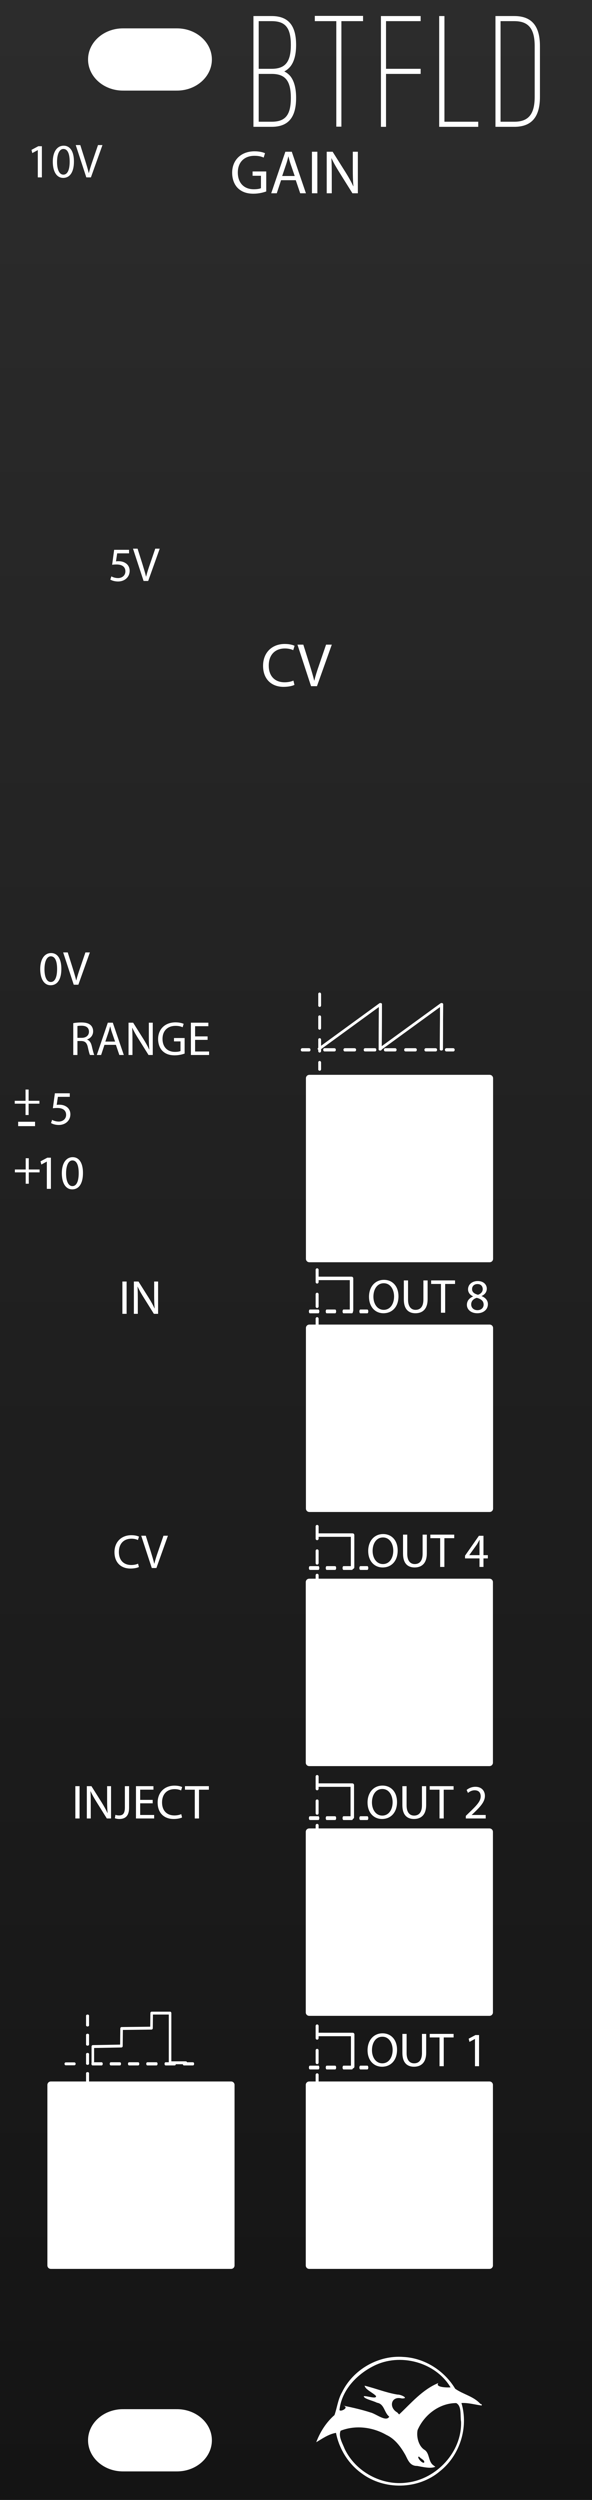 <?xml version="1.0" encoding="UTF-8" standalone="no"?>
<svg
   width="30.48mm"
   height="128.5mm"
   viewBox="0 0 30.48 128.5"
   version="1.1"
   xml:space="preserve"
   style="clip-rule:evenodd;fill-rule:evenodd;stroke-linecap:round;stroke-linejoin:round;stroke-miterlimit:10"
   id="svg179"
   sodipodi:docname="btfld-dark.svg"
   inkscape:version="1.4.2 (1:1.4.2+202505120738+ebf0e940d0)"
   xmlns:inkscape="http://www.inkscape.org/namespaces/inkscape"
   xmlns:sodipodi="http://sodipodi.sourceforge.net/DTD/sodipodi-0.dtd"
   xmlns:xlink="http://www.w3.org/1999/xlink"
   xmlns="http://www.w3.org/2000/svg"
   xmlns:svg="http://www.w3.org/2000/svg"><rect x="0" y="0" width="30.48" height="128.5" fill="#808080" stroke="none"/><defs
   id="defs179"><linearGradient
     inkscape:collect="always"
     xlink:href="#linearGradient190"
     id="linearGradient191"
     x1="505.232"
     y1="95.861"
     x2="505.232"
     y2="459.739"
     gradientUnits="userSpaceOnUse"
     gradientTransform="matrix(0.084,0,0,0.352,-27.081,-33.508)" /><linearGradient
     id="linearGradient190"
     inkscape:collect="always"><stop
       style="stop-color:#2c2c2c;stop-opacity:1;"
       offset="0"
       id="stop190" /><stop
       style="stop-color:#141414;stop-opacity:1;"
       offset="1"
       id="stop191" /></linearGradient></defs><sodipodi:namedview
   id="namedview179"
   pagecolor="#ffffff"
   bordercolor="#000000"
   borderopacity="0.25"
   inkscape:showpageshadow="2"
   inkscape:pageopacity="0.0"
   inkscape:pagecheckerboard="0"
   inkscape:deskcolor="#d1d1d1"
   inkscape:zoom="1.4142136"
   inkscape:cx="-55.861433"
   inkscape:cy="282.48915"
   inkscape:window-width="1920"
   inkscape:window-height="1043"
   inkscape:window-x="0"
   inkscape:window-y="0"
   inkscape:window-maximized="1"
   inkscape:current-layer="svg179"
   inkscape:document-units="mm"
   showgrid="false" />
    
    <g
   id="DRILLS"
   transform="matrix(1.33,0,0,1.33,-430.018,-126.644)"
   style="display:none">
        <g
   transform="matrix(0,0.685,-0.685,0,362.7,397.931)"
   id="g145">
            <path
   d="M -5.28,5.359 C -5.307,5.36 -5.333,5.36 -5.36,5.36 c -2.958,0 -5.36,-2.402 -5.36,-5.36 0,-0.027 0,-0.053 0.001,-0.08 0.042,-2.921 2.427,-5.28 5.359,-5.28 0.027,0 0.053,0 0.08,0.001 2.895,0.042 5.237,2.384 5.279,5.279 C 0,-0.053 0,-0.027 0,0 0,2.932 -2.359,5.317 -5.28,5.359 Z"
   style="fill:#ffffff;stroke:#000000;stroke-width:1.46px"
   id="path144" />
        </g>
        <g
   transform="matrix(0,0.685,-0.685,0,400.62,397.931)"
   id="g146">
            <path
   d="M -5.28,5.359 C -5.307,5.36 -5.333,5.36 -5.36,5.36 c -2.958,0 -5.36,-2.402 -5.36,-5.36 0,-0.027 0,-0.053 0.001,-0.08 0.042,-2.921 2.427,-5.28 5.359,-5.28 0.027,0 0.053,0 0.08,0.001 2.895,0.042 5.237,2.384 5.279,5.279 C 0,-0.053 0,-0.027 0,0 0,2.932 -2.359,5.317 -5.28,5.359 Z"
   style="fill:#ffffff;stroke:#000000;stroke-width:1.46px"
   id="path145" />
        </g>
        <g
   transform="matrix(0,0.685,-0.685,0,400.62,361.871)"
   id="g147">
            <path
   d="m -5.36,5.36 c -2.958,0 -5.36,-2.402 -5.36,-5.36 0,-0.027 0,-0.053 0.001,-0.08 0.042,-2.921 2.427,-5.28 5.359,-5.28 2.932,0 5.317,2.359 5.359,5.28 C 0,-0.053 0,-0.027 0,0 0,2.958 -2.402,5.36 -5.36,5.36 Z"
   style="fill:#ffffff;stroke:#000000;stroke-width:1.46px"
   id="path146" />
        </g>
        <g
   transform="matrix(0,0.685,-0.685,0,400.62,324.491)"
   id="g148">
            <path
   d="M -5.28,5.359 C -5.307,5.36 -5.333,5.36 -5.36,5.36 c -2.958,0 -5.36,-2.402 -5.36,-5.36 0,-0.027 0,-0.053 0.001,-0.08 0.042,-2.921 2.427,-5.28 5.359,-5.28 0.027,0 0.053,0 0.08,0.001 2.895,0.042 5.237,2.384 5.279,5.279 C 0,-0.053 0,-0.027 0,0 0,2.932 -2.359,5.317 -5.28,5.359 Z"
   style="fill:#ffffff;stroke:#000000;stroke-width:1.46px"
   id="path147" />
        </g>
        <g
   transform="matrix(0,0.685,-0.685,0,400.62,288.011)"
   id="g149">
            <path
   d="M -5.28,5.359 C -5.307,5.36 -5.333,5.36 -5.36,5.36 c -2.958,0 -5.36,-2.402 -5.36,-5.36 0,-0.027 0,-0.053 0.001,-0.08 0.042,-2.921 2.427,-5.28 5.359,-5.28 0.027,0 0.053,0 0.08,0.001 2.895,0.042 5.237,2.384 5.279,5.279 C 0,-0.053 0,-0.027 0,0 0,2.932 -2.359,5.317 -5.28,5.359 Z"
   style="fill:#ffffff;stroke:#000000;stroke-width:1.46px"
   id="path148" />
        </g>
        <g
   transform="matrix(0,0.685,-0.685,0,400.62,250.571)"
   id="g150">
            <path
   d="M -5.28,5.359 C -5.307,5.36 -5.333,5.36 -5.36,5.36 c -2.958,0 -5.36,-2.402 -5.36,-5.36 0,-0.027 0,-0.053 0.001,-0.08 0.042,-2.921 2.427,-5.28 5.359,-5.28 0.027,0 0.053,0 0.08,0.001 2.895,0.042 5.237,2.384 5.279,5.279 C 0,-0.053 0,-0.027 0,0 0,2.932 -2.359,5.317 -5.28,5.359 Z"
   style="fill:#ffffff;stroke:#000000;stroke-width:1.46px"
   id="path149" />
        </g>
        <g
   transform="matrix(0,0.685,-0.685,0,362.7,288.011)"
   id="g151">
            <path
   d="M -5.28,5.359 C -5.307,5.36 -5.333,5.36 -5.36,5.36 c -2.958,0 -5.36,-2.402 -5.36,-5.36 0,-0.027 0,-0.053 0.001,-0.08 0.042,-2.921 2.427,-5.28 5.359,-5.28 0.027,0 0.053,0 0.08,0.001 2.895,0.042 5.237,2.384 5.279,5.279 C 0,-0.053 0,-0.027 0,0 0,2.932 -2.359,5.317 -5.28,5.359 Z"
   style="fill:#ffffff;stroke:#000000;stroke-width:1.46px"
   id="path150" />
        </g>
        <g
   transform="matrix(0,0.685,-0.685,0,362.7,324.491)"
   id="g152">
            <path
   d="M -5.28,5.359 C -5.307,5.36 -5.333,5.36 -5.36,5.36 c -2.958,0 -5.36,-2.402 -5.36,-5.36 0,-0.027 0,-0.053 0.001,-0.08 0.042,-2.921 2.427,-5.28 5.359,-5.28 0.027,0 0.053,0 0.08,0.001 2.895,0.042 5.237,2.384 5.279,5.279 C 0,-0.053 0,-0.027 0,0 0,2.932 -2.359,5.317 -5.28,5.359 Z"
   style="fill:#ffffff;stroke:#000000;stroke-width:1.46px"
   id="path151" />
        </g>
        <g
   transform="matrix(0,0.685,-0.685,0,362.7,361.871)"
   id="g153">
            <path
   d="m -5.36,5.36 c -2.958,0 -5.36,-2.402 -5.36,-5.36 0,-0.027 0,-0.053 0.001,-0.08 0.042,-2.921 2.427,-5.28 5.359,-5.28 2.932,0 5.317,2.359 5.359,5.28 C 0,-0.053 0,-0.027 0,0 0,2.958 -2.402,5.36 -5.36,5.36 Z"
   style="fill:#ffffff;stroke:#000000;stroke-width:1.46px"
   id="path152" />
        </g>
        <g
   transform="matrix(0,0.685,-0.685,0,332.52,131.956)"
   id="g154">
            <path
   d="M -5.2,5.279 C -5.227,5.28 -5.253,5.28 -5.28,5.28 c -2.958,0 -5.36,-2.366 -5.36,-5.28 0,-0.054 0.001,-0.107 0.002,-0.16 0.086,-2.84 2.454,-5.12 5.358,-5.12 0.027,0 0.053,0 0.08,0.001 2.867,0.041 5.192,2.305 5.278,5.119 0.001,0.053 0.002,0.106 0.002,0.16 0,2.888 -2.359,5.237 -5.28,5.279 z"
   style="fill:#ffffff;stroke:#000000;stroke-width:1.46px"
   id="path153" />
        </g>
        <g
   transform="matrix(0,0.685,-0.685,0,332.52,231.316)"
   id="g155">
            <path
   d="M -5.2,5.279 C -5.227,5.28 -5.253,5.28 -5.28,5.28 c -2.958,0 -5.36,-2.366 -5.36,-5.28 0,-0.054 0.001,-0.107 0.002,-0.16 0.086,-2.84 2.454,-5.12 5.358,-5.12 0.027,0 0.053,0 0.08,0.001 2.867,0.041 5.192,2.305 5.278,5.119 0.001,0.053 0.002,0.106 0.002,0.16 0,2.888 -2.359,5.237 -5.28,5.279 z"
   style="fill:#ffffff;stroke:#000000;stroke-width:1.46px"
   id="path154" />
        </g>
        <g
   transform="matrix(0,0.685,-0.685,0,332.52,217.156)"
   id="g156">
            <path
   d="M -5.2,5.279 C -5.227,5.28 -5.253,5.28 -5.28,5.28 c -2.958,0 -5.36,-2.366 -5.36,-5.28 0,-0.054 0.001,-0.107 0.002,-0.16 0.086,-2.84 2.454,-5.12 5.358,-5.12 0.027,0 0.053,0 0.08,0.001 2.867,0.041 5.192,2.305 5.278,5.119 0.001,0.053 0.002,0.106 0.002,0.16 0,2.888 -2.359,5.237 -5.28,5.279 z"
   style="fill:#ffffff;stroke:#000000;stroke-width:1.46px"
   id="path155" />
        </g>
        <g
   transform="matrix(0,0.685,-0.685,0,332.52,202.996)"
   id="g157">
            <path
   d="M -5.2,5.279 C -5.227,5.28 -5.253,5.28 -5.28,5.28 c -2.958,0 -5.36,-2.366 -5.36,-5.28 0,-0.054 0.001,-0.107 0.002,-0.16 0.086,-2.84 2.454,-5.12 5.358,-5.12 0.027,0 0.053,0 0.08,0.001 2.867,0.041 5.192,2.305 5.278,5.119 0.001,0.053 0.002,0.106 0.002,0.16 0,2.888 -2.359,5.237 -5.28,5.279 z"
   style="fill:#ffffff;stroke:#000000;stroke-width:1.46px"
   id="path156" />
        </g>
        <g
   transform="matrix(0,0.685,-0.685,0,332.52,188.716)"
   id="g158">
            <path
   d="M -5.2,5.279 C -5.227,5.28 -5.253,5.28 -5.28,5.28 c -2.958,0 -5.36,-2.366 -5.36,-5.28 0,-0.054 0.001,-0.107 0.002,-0.16 0.086,-2.84 2.454,-5.12 5.358,-5.12 0.027,0 0.053,0 0.08,0.001 2.867,0.041 5.192,2.305 5.278,5.119 0.001,0.053 0.002,0.106 0.002,0.16 0,2.888 -2.359,5.237 -5.28,5.279 z"
   style="fill:#ffffff;stroke:#000000;stroke-width:1.46px"
   id="path157" />
        </g>
        <g
   transform="matrix(0,0.685,-0.685,0,332.52,174.556)"
   id="g159">
            <path
   d="M -5.2,5.279 C -5.227,5.28 -5.253,5.28 -5.28,5.28 c -2.958,0 -5.36,-2.366 -5.36,-5.28 0,-0.054 0.001,-0.107 0.002,-0.16 0.086,-2.84 2.454,-5.12 5.358,-5.12 0.027,0 0.053,0 0.08,0.001 2.867,0.041 5.192,2.305 5.278,5.119 0.001,0.053 0.002,0.106 0.002,0.16 0,2.888 -2.359,5.237 -5.28,5.279 z"
   style="fill:#ffffff;stroke:#000000;stroke-width:1.46px"
   id="path158" />
        </g>
        <g
   transform="matrix(0,0.685,-0.685,0,332.52,160.396)"
   id="g160">
            <path
   d="M -5.2,5.279 C -5.227,5.28 -5.253,5.28 -5.28,5.28 c -2.958,0 -5.36,-2.366 -5.36,-5.28 0,-0.054 0.001,-0.107 0.002,-0.16 0.086,-2.84 2.454,-5.12 5.358,-5.12 0.027,0 0.053,0 0.08,0.001 2.867,0.041 5.192,2.305 5.278,5.119 0.001,0.053 0.002,0.106 0.002,0.16 0,2.888 -2.359,5.237 -5.28,5.279 z"
   style="fill:#ffffff;stroke:#000000;stroke-width:1.46px"
   id="path159" />
        </g>
        <g
   transform="matrix(0,0.685,-0.685,0,332.52,146.176)"
   id="g161">
            <path
   d="m -5.28,5.28 c -2.958,0 -5.36,-2.366 -5.36,-5.28 0,-2.914 2.402,-5.28 5.36,-5.28 2.904,0 5.272,2.28 5.358,5.12 0.001,0.053 0.002,0.106 0.002,0.16 0,2.914 -2.402,5.28 -5.36,5.28 z"
   style="fill:#ffffff;stroke:#000000;stroke-width:1.46px"
   id="path160" />
        </g>
        
        
        <g
   transform="matrix(0,0.65,-0.65,0,343.74,311.34)"
   id="g164">
            <circle
   cx="-13.84"
   cy="0"
   r="13.84"
   style="fill:#ffffff;stroke:#000000;stroke-width:1.54px"
   id="circle163" />
        </g>
        <g
   transform="matrix(0,0.65,-0.65,0,343.74,384.78)"
   id="g165">
            <circle
   cx="-13.84"
   cy="0"
   r="13.84"
   style="fill:#ffffff;stroke:#000000;stroke-width:1.54px"
   id="circle164" />
        </g>
        <g
   transform="matrix(0,0.65,-0.65,0,343.74,348.3)"
   id="g166">
            <circle
   cx="-13.84"
   cy="0"
   r="13.84"
   style="fill:#ffffff;stroke:#000000;stroke-width:1.54px"
   id="circle165" />
        </g>
        <g
   transform="matrix(0,0.65,-0.65,0,381.66,348.3)"
   id="g167">
            <circle
   cx="-13.84"
   cy="0"
   r="13.84"
   style="fill:#ffffff;stroke:#000000;stroke-width:1.54px"
   id="circle166" />
        </g>
        <g
   transform="matrix(0,0.65,-0.65,0,381.66,311.34)"
   id="g168">
            <circle
   cx="-13.84"
   cy="0"
   r="13.84"
   style="fill:#ffffff;stroke:#000000;stroke-width:1.54px"
   id="circle167" />
        </g>
        <g
   transform="matrix(0,0.65,-0.65,0,381.66,384.78)"
   id="g169">
            <circle
   cx="-13.84"
   cy="0"
   r="13.84"
   style="fill:#ffffff;stroke:#000000;stroke-width:1.54px"
   id="circle168" />
        </g>
        <g
   transform="matrix(0,0.65,-0.65,0,381.66,421.74)"
   id="g170">
            <circle
   cx="-13.84"
   cy="0"
   r="13.84"
   style="fill:#ffffff;stroke:#000000;stroke-width:1.54px"
   id="circle169" />
        </g>
        <g
   transform="matrix(0,0.65,-0.65,0,343.74,421.74)"
   id="g171">
            <circle
   cx="-13.84"
   cy="0"
   r="13.84"
   style="fill:#ffffff;stroke:#000000;stroke-width:1.54px"
   id="circle170" />
        </g>
        <g
   transform="matrix(0,0.65,-0.65,0,381.66,274.86)"
   id="g172">
            <circle
   cx="-13.84"
   cy="0"
   r="13.84"
   style="fill:#ffffff;stroke:#000000;stroke-width:1.54px"
   id="circle171" />
        </g>
        <g
   transform="matrix(0,0.585,-0.585,0,366.54,223.834)"
   id="g173">
            <ellipse
   cx="-16.88"
   cy="0"
   rx="16.96"
   ry="16.88"
   style="fill:#ffffff;stroke:#000000;stroke-width:1.71px"
   id="ellipse172" />
        </g>
        <g
   transform="matrix(0,0.585,-0.585,0,366.54,151.714)"
   id="g174">
            <ellipse
   cx="-16.88"
   cy="0"
   rx="16.96"
   ry="16.88"
   style="fill:#ffffff;stroke:#000000;stroke-width:1.71px"
   id="ellipse173" />
        </g>
        <g
   transform="matrix(0,0.627,-0.627,0,343.8,268.704)"
   id="g175">
            <path
   d="m -0.08,0 c 0,6.093 -4.911,11.04 -10.96,11.04 C -17.089,11.04 -22,6.093 -22,0 c 0,-6.093 4.911,-11.04 10.96,-11.04 6.049,0 10.96,4.947 10.96,11.04 z"
   style="fill:#ffffff;stroke:#000000;stroke-width:1.59px"
   id="path174" />
        </g>
    </g>
    <g
   id="OUTLINE"
   transform="matrix(1.33,0,0,1.33,-430.018,-126.644)"
   style="display:none">
        <g
   transform="matrix(0,0.75,-0.75,0,601.8,-46.2)"
   id="g176">
            <path
   d="M 188.8,370.4 H 675.2"
   style="fill:none;fill-rule:nonzero;stroke:#646464;stroke-width:0.48px"
   id="path175" />
        </g>
        <g
   transform="matrix(0.75,0,0,-0.75,0,920.4)"
   id="g177">
            <path
   d="M 432,613.6 H 545.6"
   style="fill:none;fill-rule:nonzero;stroke:#646464;stroke-width:0.48px"
   id="path176" />
        </g>
        <g
   transform="matrix(0,-0.75,0.75,0,131.4,687)"
   id="g178">
            <path
   d="M 302.4,370.4 H 788.8"
   style="fill:none;fill-rule:nonzero;stroke:#646464;stroke-width:0.48px"
   id="path177" />
        </g>
        <g
   transform="matrix(-0.75,0,0,-0.75,733.2,190.8)"
   id="g179">
            <path
   d="M 432,127.2 H 545.6"
   style="fill:none;fill-rule:nonzero;stroke:#646464;stroke-width:0.48px"
   id="path178" />
        </g>
    </g><g
   id="g112"
   inkscape:label="GRAPHICS"
   style="clip-rule:evenodd;fill-rule:evenodd;stroke-linecap:round;stroke-linejoin:round;stroke-miterlimit:10"><rect
     style="clip-rule:evenodd;display:inline;fill:url(#linearGradient191);fill-rule:evenodd;stroke:none;stroke-width:0.09;stroke-linecap:round;stroke-linejoin:round;stroke-miterlimit:10;stroke-dasharray:none;stroke-opacity:1;paint-order:stroke fill markers"
     id="rect185"
     width="30.48"
     height="128.5"
     x="-1.7739239e-05"
     y="1.5977669e-07" /><g
     transform="matrix(0.352,0,0,0.352,-120.001,-85.053)"
     id="g4"
     style="clip-rule:evenodd;display:inline;fill-rule:evenodd;stroke-linecap:round;stroke-linejoin:round;stroke-miterlimit:10;fill:#ffffff;fill-opacity:1">
            <g
   transform="matrix(7,0,0,7,358.289,433.483)"
   id="g2"
   style="fill:#ffffff;fill-opacity:1">
                <rect
   x="0.075"
   y="-0.674"
   width="0.088"
   height="0.674"
   style="fill-rule:nonzero;fill:#ffffff;fill-opacity:1"
   id="rect1" />
            </g>
            <g
   transform="matrix(7,0,0,7,359.962,433.483)"
   id="g3"
   style="fill:#ffffff;fill-opacity:1">
                <path
   d="m 0.158,0 v -0.288 c 0,-0.112 -0.001,-0.193 -0.006,-0.278 l 0.003,-0.001 c 0.033,0.073 0.078,0.15 0.125,0.225 L 0.494,0 H 0.582 V -0.674 H 0.5 v 0.282 c 0,0.105 0.002,0.187 0.01,0.277 L 0.507,-0.114 C 0.476,-0.183 0.436,-0.254 0.387,-0.333 L 0.172,-0.674 H 0.076 V 0 Z"
   style="fill-rule:nonzero;fill:#ffffff;fill-opacity:1"
   id="path1" />
            </g>
        </g><g
     transform="matrix(0.352,0,0,0.352,-120.001,-71.987)"
     id="g7"
     style="clip-rule:evenodd;display:inline;fill-rule:evenodd;stroke-linecap:round;stroke-linejoin:round;stroke-miterlimit:10;fill:#ffffff;fill-opacity:1">
            <g
   transform="matrix(7,0,0,7,357.404,433.483)"
   id="g5"
   style="fill:#ffffff;fill-opacity:1">
                <path
   d="m 0.529,-0.091 c -0.035,0.017 -0.089,0.028 -0.143,0.028 -0.163,0 -0.258,-0.105 -0.258,-0.271 0,-0.177 0.105,-0.278 0.263,-0.278 0.056,0 0.103,0.012 0.135,0.028 l 0.022,-0.071 c -0.023,-0.012 -0.077,-0.03 -0.16,-0.03 -0.209,0 -0.352,0.142 -0.352,0.354 0,0.222 0.142,0.342 0.332,0.342 0.082,0 0.147,-0.016 0.178,-0.032 z"
   style="fill-rule:nonzero;fill:#ffffff;fill-opacity:1"
   id="path3" />
            </g>
            <g
   transform="matrix(7,0,0,7,361.547,433.483)"
   id="g6"
   style="fill:#ffffff;fill-opacity:1">
                <path
   d="M 0.32,0 0.561,-0.674 H 0.468 L 0.354,-0.341 C 0.323,-0.253 0.296,-0.168 0.277,-0.09 H 0.275 C 0.256,-0.169 0.231,-0.251 0.203,-0.342 L 0.098,-0.674 H 0.003 L 0.224,0 Z"
   style="fill-rule:nonzero;fill:#ffffff;fill-opacity:1"
   id="path4" />
            </g>
        </g><g
     transform="matrix(0.352,0,0,0.352,-120.846,-59.114)"
     id="g14"
     style="clip-rule:evenodd;display:inline;fill-rule:evenodd;stroke-linecap:round;stroke-linejoin:round;stroke-miterlimit:10;fill:#ffffff;fill-opacity:1">
            <g
   transform="matrix(7,0,0,7,353.809,433.483)"
   id="g8"
   style="fill:#ffffff;fill-opacity:1">
                <rect
   x="0.075"
   y="-0.674"
   width="0.088"
   height="0.674"
   style="fill-rule:nonzero;fill:#ffffff;fill-opacity:1"
   id="rect6" />
            </g>
            <g
   transform="matrix(7,0,0,7,355.481,433.483)"
   id="g9"
   style="fill:#ffffff;fill-opacity:1">
                <path
   d="m 0.158,0 v -0.288 c 0,-0.112 -0.001,-0.193 -0.006,-0.278 l 0.003,-0.001 c 0.033,0.073 0.078,0.15 0.125,0.225 L 0.494,0 H 0.582 V -0.674 H 0.5 v 0.282 c 0,0.105 0.002,0.187 0.01,0.277 L 0.507,-0.114 C 0.476,-0.183 0.436,-0.254 0.387,-0.333 L 0.172,-0.674 H 0.076 V 0 Z"
   style="fill-rule:nonzero;fill:#ffffff;fill-opacity:1"
   id="path7" />
            </g>
            <g
   transform="matrix(7,0,0,7,360.087,433.483)"
   id="g10"
   style="fill:#ffffff;fill-opacity:1">
                <path
   d="m 0.213,-0.23 c 0,0.132 -0.045,0.167 -0.123,0.167 -0.03,0 -0.056,-0.006 -0.074,-0.013 l -0.012,0.071 c 0.021,0.009 0.06,0.016 0.093,0.016 0.116,0 0.204,-0.055 0.204,-0.234 V -0.674 H 0.213 Z"
   style="fill-rule:nonzero;fill:#ffffff;fill-opacity:1"
   id="path8" />
            </g>
            <g
   transform="matrix(7,0,0,7,362.676,433.483)"
   id="g11"
   style="fill:#ffffff;fill-opacity:1">
                <path
   d="M 0.424,-0.388 H 0.163 V -0.601 H 0.44 V -0.674 H 0.075 V 0 h 0.38 V -0.073 H 0.163 v -0.243 h 0.261 z"
   style="fill-rule:nonzero;fill:#ffffff;fill-opacity:1"
   id="path9" />
            </g>
            <g
   transform="matrix(7,0,0,7,366.119,433.483)"
   id="g12"
   style="fill:#ffffff;fill-opacity:1">
                <path
   d="m 0.529,-0.091 c -0.035,0.017 -0.089,0.028 -0.143,0.028 -0.163,0 -0.258,-0.105 -0.258,-0.271 0,-0.177 0.105,-0.278 0.263,-0.278 0.056,0 0.103,0.012 0.135,0.028 l 0.022,-0.071 c -0.023,-0.012 -0.077,-0.03 -0.16,-0.03 -0.209,0 -0.352,0.142 -0.352,0.354 0,0.222 0.142,0.342 0.332,0.342 0.082,0 0.147,-0.016 0.178,-0.032 z"
   style="fill-rule:nonzero;fill:#ffffff;fill-opacity:1"
   id="path10" />
            </g>
            <g
   transform="matrix(7,0,0,7,370.375,433.483)"
   id="g13"
   style="fill:#ffffff;fill-opacity:1">
                <path
   d="M 0.204,0 H 0.292 V -0.6 H 0.498 V -0.674 H -0.001 V -0.6 h 0.205 z"
   style="fill-rule:nonzero;fill:#ffffff;fill-opacity:1"
   id="path11" />
            </g>
        </g><g
     transform="matrix(0.352,0,0,0.352,-106.082,-46.38)"
     id="g19"
     style="clip-rule:evenodd;display:inline;fill-rule:evenodd;stroke-linecap:round;stroke-linejoin:round;stroke-miterlimit:10;fill:#ffffff;fill-opacity:1">
            <g
   transform="matrix(7,0,0,7,354.88,433.483)"
   id="g15"
   style="fill:#ffffff;fill-opacity:1">
                <path
   d="m 0.348,-0.686 c -0.18,0 -0.312,0.14 -0.312,0.354 0,0.204 0.124,0.343 0.303,0.343 0.172,0 0.313,-0.124 0.313,-0.355 0,-0.201 -0.119,-0.342 -0.304,-0.342 z m -0.003,0.071 c 0.145,0 0.215,0.14 0.215,0.275 0,0.153 -0.078,0.28 -0.216,0.28 -0.138,0 -0.216,-0.129 -0.216,-0.274 0,-0.147 0.072,-0.281 0.217,-0.281 z"
   style="fill-rule:nonzero;fill:#ffffff;fill-opacity:1"
   id="path13" />
            </g>
            <g
   transform="matrix(7,0,0,7,359.702,433.483)"
   id="g16"
   style="fill:#ffffff;fill-opacity:1">
                <path
   d="m 0.075,-0.674 v 0.397 c 0,0.21 0.104,0.288 0.242,0.288 0.146,0 0.255,-0.084 0.255,-0.291 V -0.674 H 0.484 v 0.4 c 0,0.148 -0.065,0.214 -0.164,0.214 -0.09,0 -0.157,-0.064 -0.157,-0.214 v -0.4 z"
   style="fill-rule:nonzero;fill:#ffffff;fill-opacity:1"
   id="path14" />
            </g>
            <g
   transform="matrix(7,0,0,7,364.23,433.483)"
   id="g17"
   style="fill:#ffffff;fill-opacity:1">
                <path
   d="M 0.204,0 H 0.292 V -0.6 H 0.498 V -0.674 H -0.001 V -0.6 h 0.205 z"
   style="fill-rule:nonzero;fill:#ffffff;fill-opacity:1"
   id="path15" />
            </g>
            <g
   transform="matrix(7,0,0,7,369.192,433.483)"
   id="g18"
   style="fill:#ffffff;fill-opacity:1">
                <path
   d="M 0.236,0 H 0.321 V -0.65 H 0.246 l -0.142,0.076 0.017,0.067 0.113,-0.061 h 0.002 z"
   style="fill-rule:nonzero;fill:#ffffff;fill-opacity:1"
   id="path16" />
            </g>
        </g><g
     transform="matrix(0.352,0,0,0.352,-106.083,-59.114)"
     id="g24"
     style="clip-rule:evenodd;display:inline;fill-rule:evenodd;stroke-linecap:round;stroke-linejoin:round;stroke-miterlimit:10;fill:#ffffff;fill-opacity:1">
            <g
   transform="matrix(7,0,0,7,354.88,433.483)"
   id="g20"
   style="fill:#ffffff;fill-opacity:1">
                <path
   d="m 0.348,-0.686 c -0.18,0 -0.312,0.14 -0.312,0.354 0,0.204 0.124,0.343 0.303,0.343 0.172,0 0.313,-0.124 0.313,-0.355 0,-0.201 -0.119,-0.342 -0.304,-0.342 z m -0.003,0.071 c 0.145,0 0.215,0.14 0.215,0.275 0,0.153 -0.078,0.28 -0.216,0.28 -0.138,0 -0.216,-0.129 -0.216,-0.274 0,-0.147 0.072,-0.281 0.217,-0.281 z"
   style="fill-rule:nonzero;fill:#ffffff;fill-opacity:1"
   id="path18" />
            </g>
            <g
   transform="matrix(7,0,0,7,359.702,433.483)"
   id="g21"
   style="fill:#ffffff;fill-opacity:1">
                <path
   d="m 0.075,-0.674 v 0.397 c 0,0.21 0.104,0.288 0.242,0.288 0.146,0 0.255,-0.084 0.255,-0.291 V -0.674 H 0.484 v 0.4 c 0,0.148 -0.065,0.214 -0.164,0.214 -0.09,0 -0.157,-0.064 -0.157,-0.214 v -0.4 z"
   style="fill-rule:nonzero;fill:#ffffff;fill-opacity:1"
   id="path19" />
            </g>
            <g
   transform="matrix(7,0,0,7,364.23,433.483)"
   id="g22"
   style="fill:#ffffff;fill-opacity:1">
                <path
   d="M 0.204,0 H 0.292 V -0.6 H 0.498 V -0.674 H -0.001 V -0.6 h 0.205 z"
   style="fill-rule:nonzero;fill:#ffffff;fill-opacity:1"
   id="path20" />
            </g>
            <g
   transform="matrix(7,0,0,7,369.192,433.483)"
   id="g23"
   style="fill:#ffffff;fill-opacity:1">
                <path
   d="M 0.46,0 V -0.073 H 0.169 V -0.075 L 0.22,-0.123 c 0.137,-0.132 0.224,-0.229 0.224,-0.349 0,-0.093 -0.059,-0.189 -0.199,-0.189 -0.074,0 -0.139,0.029 -0.183,0.066 l 0.028,0.062 c 0.03,-0.025 0.079,-0.055 0.138,-0.055 0.097,0 0.128,0.061 0.128,0.127 0,0.098 -0.076,0.182 -0.242,0.34 L 0.045,-0.054 V 0 Z"
   style="fill-rule:nonzero;fill:#ffffff;fill-opacity:1"
   id="path21" />
            </g>
        </g><g
     transform="matrix(0.352,0,0,0.352,-106.049,-72.043)"
     id="g29"
     style="clip-rule:evenodd;display:inline;fill-rule:evenodd;stroke-linecap:round;stroke-linejoin:round;stroke-miterlimit:10;fill:#ffffff;fill-opacity:1">
            <g
   transform="matrix(7,0,0,7,354.88,433.483)"
   id="g25"
   style="fill:#ffffff;fill-opacity:1">
                <path
   d="m 0.348,-0.686 c -0.18,0 -0.312,0.14 -0.312,0.354 0,0.204 0.124,0.343 0.303,0.343 0.172,0 0.313,-0.124 0.313,-0.355 0,-0.201 -0.119,-0.342 -0.304,-0.342 z m -0.003,0.071 c 0.145,0 0.215,0.14 0.215,0.275 0,0.153 -0.078,0.28 -0.216,0.28 -0.138,0 -0.216,-0.129 -0.216,-0.274 0,-0.147 0.072,-0.281 0.217,-0.281 z"
   style="fill-rule:nonzero;fill:#ffffff;fill-opacity:1"
   id="path23" />
            </g>
            <g
   transform="matrix(7,0,0,7,359.702,433.483)"
   id="g26"
   style="fill:#ffffff;fill-opacity:1">
                <path
   d="m 0.075,-0.674 v 0.397 c 0,0.21 0.104,0.288 0.242,0.288 0.146,0 0.255,-0.084 0.255,-0.291 V -0.674 H 0.484 v 0.4 c 0,0.148 -0.065,0.214 -0.164,0.214 -0.09,0 -0.157,-0.064 -0.157,-0.214 v -0.4 z"
   style="fill-rule:nonzero;fill:#ffffff;fill-opacity:1"
   id="path24" />
            </g>
            <g
   transform="matrix(7,0,0,7,364.23,433.483)"
   id="g27"
   style="fill:#ffffff;fill-opacity:1">
                <path
   d="M 0.204,0 H 0.292 V -0.6 H 0.498 V -0.674 H -0.001 V -0.6 h 0.205 z"
   style="fill-rule:nonzero;fill:#ffffff;fill-opacity:1"
   id="path25" />
            </g>
            <g
   transform="matrix(7,0,0,7,369.192,433.483)"
   id="g28"
   style="fill:#ffffff;fill-opacity:1">
                <path
   d="M 0.4,0 V -0.178 H 0.491 V -0.246 H 0.4 V -0.65 H 0.305 l -0.29,0.415 v 0.057 H 0.317 V 0 Z M 0.104,-0.246 v -0.002 l 0.159,-0.221 c 0.018,-0.03 0.034,-0.058 0.054,-0.096 H 0.32 c -0.002,0.034 -0.003,0.068 -0.003,0.102 v 0.217 z"
   style="fill-rule:nonzero;fill:#ffffff;fill-opacity:1"
   id="path26" />
            </g>
        </g><g
     transform="matrix(0.352,0,0,0.352,-106.008,-85.11)"
     id="g34"
     style="clip-rule:evenodd;display:inline;fill-rule:evenodd;stroke-linecap:round;stroke-linejoin:round;stroke-miterlimit:10;fill:#ffffff;fill-opacity:1">
            <g
   transform="matrix(7,0,0,7,354.88,433.483)"
   id="g30"
   style="fill:#ffffff;fill-opacity:1">
                <path
   d="m 0.348,-0.686 c -0.18,0 -0.312,0.14 -0.312,0.354 0,0.204 0.124,0.343 0.303,0.343 0.172,0 0.313,-0.124 0.313,-0.355 0,-0.201 -0.119,-0.342 -0.304,-0.342 z m -0.003,0.071 c 0.145,0 0.215,0.14 0.215,0.275 0,0.153 -0.078,0.28 -0.216,0.28 -0.138,0 -0.216,-0.129 -0.216,-0.274 0,-0.147 0.072,-0.281 0.217,-0.281 z"
   style="fill-rule:nonzero;fill:#ffffff;fill-opacity:1"
   id="path28" />
            </g>
            <g
   transform="matrix(7,0,0,7,359.702,433.483)"
   id="g31"
   style="fill:#ffffff;fill-opacity:1">
                <path
   d="m 0.075,-0.674 v 0.397 c 0,0.21 0.104,0.288 0.242,0.288 0.146,0 0.255,-0.084 0.255,-0.291 V -0.674 H 0.484 v 0.4 c 0,0.148 -0.065,0.214 -0.164,0.214 -0.09,0 -0.157,-0.064 -0.157,-0.214 v -0.4 z"
   style="fill-rule:nonzero;fill:#ffffff;fill-opacity:1"
   id="path29" />
            </g>
            <g
   transform="matrix(7,0,0,7,364.23,433.483)"
   id="g32"
   style="fill:#ffffff;fill-opacity:1">
                <path
   d="M 0.204,0 H 0.292 V -0.6 H 0.498 V -0.674 H -0.001 V -0.6 h 0.205 z"
   style="fill-rule:nonzero;fill:#ffffff;fill-opacity:1"
   id="path30" />
            </g>
            <g
   transform="matrix(7,0,0,7,369.192,433.483)"
   id="g33"
   style="fill:#ffffff;fill-opacity:1">
                <path
   d="m 0.166,-0.339 c -0.08,0.034 -0.129,0.093 -0.129,0.175 0,0.095 0.082,0.175 0.218,0.175 0.124,0 0.221,-0.075 0.221,-0.189 0,-0.078 -0.05,-0.136 -0.131,-0.168 v -0.003 c 0.08,-0.037 0.108,-0.097 0.108,-0.152 0,-0.082 -0.064,-0.16 -0.19,-0.16 -0.115,0 -0.202,0.07 -0.202,0.173 0,0.056 0.031,0.112 0.104,0.146 z m 0.091,0.286 c -0.083,0 -0.133,-0.058 -0.13,-0.123 0,-0.062 0.041,-0.113 0.117,-0.135 0.088,0.025 0.143,0.064 0.143,0.142 0,0.067 -0.051,0.116 -0.13,0.116 z m 0.001,-0.545 c 0.079,0 0.11,0.054 0.11,0.106 0,0.059 -0.043,0.099 -0.099,0.118 -0.075,-0.02 -0.125,-0.055 -0.124,-0.12 0,-0.056 0.04,-0.104 0.113,-0.104 z"
   style="fill-rule:nonzero;fill:#ffffff;fill-opacity:1"
   id="path31" />
            </g>
        </g><g
     transform="matrix(0.352,0,0,0.352,-141.831,-21.47)"
     id="g37"
     style="clip-rule:evenodd;display:inline;fill-rule:evenodd;stroke-linecap:round;stroke-linejoin:round;stroke-miterlimit:10;fill:#ffffff;fill-opacity:1">
            <g
   transform="matrix(9,0,0,9,441.084,161.195)"
   id="g35"
   style="fill:#ffffff;fill-opacity:1">
                <path
   d="m 0.529,-0.091 c -0.035,0.017 -0.089,0.028 -0.143,0.028 -0.163,0 -0.258,-0.105 -0.258,-0.271 0,-0.177 0.105,-0.278 0.263,-0.278 0.056,0 0.103,0.012 0.135,0.028 l 0.022,-0.071 c -0.023,-0.012 -0.077,-0.03 -0.16,-0.03 -0.209,0 -0.352,0.142 -0.352,0.354 0,0.222 0.142,0.342 0.332,0.342 0.082,0 0.147,-0.016 0.178,-0.032 z"
   style="fill-rule:nonzero;fill:#ffffff;fill-opacity:1"
   id="path33" />
            </g>
            <g
   transform="matrix(9,0,0,9,446.411,161.195)"
   id="g36"
   style="fill:#ffffff;fill-opacity:1">
                <path
   d="M 0.32,0 0.561,-0.674 H 0.468 L 0.354,-0.341 C 0.323,-0.253 0.296,-0.168 0.277,-0.09 H 0.275 C 0.256,-0.169 0.231,-0.251 0.203,-0.342 L 0.098,-0.674 H 0.003 L 0.224,0 Z"
   style="fill-rule:nonzero;fill:#ffffff;fill-opacity:1"
   id="path34" />
            </g>
        </g><g
     transform="matrix(0.352,0,0,0.352,-141.831,-46.806)"
     id="g42"
     style="clip-rule:evenodd;display:inline;fill-rule:evenodd;stroke-linecap:round;stroke-linejoin:round;stroke-miterlimit:10;fill:#ffffff;fill-opacity:1">
            <g
   transform="matrix(9,0,0,9,436.562,161.195)"
   id="g38"
   style="fill:#ffffff;fill-opacity:1">
                <path
   d="M 0.59,-0.354 H 0.368 v 0.07 h 0.136 v 0.201 c -0.02,0.01 -0.059,0.018 -0.116,0.018 -0.158,0 -0.26,-0.101 -0.26,-0.272 0,-0.169 0.107,-0.271 0.271,-0.271 0.068,0 0.113,0.012 0.149,0.029 L 0.57,-0.65 C 0.541,-0.664 0.479,-0.681 0.401,-0.681 c -0.226,0 -0.365,0.147 -0.365,0.348 0,0.105 0.036,0.195 0.094,0.251 0.066,0.063 0.15,0.089 0.252,0.089 0.091,0 0.169,-0.022 0.208,-0.037 z"
   style="fill-rule:nonzero;fill:#ffffff;fill-opacity:1"
   id="path36" />
            </g>
            <g
   transform="matrix(9,0,0,9,442.375,161.195)"
   id="g39"
   style="fill:#ffffff;fill-opacity:1">
                <path
   d="M 0.424,-0.212 0.496,0 H 0.589 L 0.359,-0.674 H 0.255 L 0.025,0 h 0.09 l 0.07,-0.212 z M 0.203,-0.28 0.269,-0.475 c 0.014,-0.041 0.024,-0.083 0.034,-0.122 h 0.002 c 0.01,0.039 0.02,0.079 0.035,0.123 l 0.067,0.194 z"
   style="fill-rule:nonzero;fill:#ffffff;fill-opacity:1"
   id="path37" />
            </g>
            <g
   transform="matrix(9,0,0,9,447.882,161.195)"
   id="g40"
   style="fill:#ffffff;fill-opacity:1">
                <rect
   x="0.075"
   y="-0.674"
   width="0.088"
   height="0.674"
   style="fill-rule:nonzero;fill:#ffffff;fill-opacity:1"
   id="rect38" />
            </g>
            <g
   transform="matrix(9,0,0,9,450.033,161.195)"
   id="g41"
   style="fill:#ffffff;fill-opacity:1">
                <path
   d="m 0.158,0 v -0.288 c 0,-0.112 -0.001,-0.193 -0.006,-0.278 l 0.003,-0.001 c 0.033,0.073 0.078,0.15 0.125,0.225 L 0.494,0 H 0.582 V -0.674 H 0.5 v 0.282 c 0,0.105 0.002,0.187 0.01,0.277 L 0.507,-0.114 C 0.476,-0.183 0.436,-0.254 0.387,-0.333 L 0.172,-0.674 H 0.076 V 0 Z"
   style="fill-rule:nonzero;fill:#ffffff;fill-opacity:1"
   id="path39" />
            </g>
        </g><g
     transform="matrix(0.352,0,0,0.352,-111.692,-40.053)"
     id="g48"
     style="clip-rule:evenodd;display:inline;fill-rule:evenodd;stroke-linecap:round;stroke-linejoin:round;stroke-miterlimit:10;fill:#ffffff;fill-opacity:1">
            <g
   transform="matrix(7,0,0,7,327.492,267.846)"
   id="g43"
   style="fill:#ffffff;fill-opacity:1">
                <path
   d="m 0.076,0 h 0.087 v -0.292 h 0.082 c 0.079,0.003 0.116,0.038 0.136,0.131 C 0.399,-0.077 0.414,-0.02 0.425,0 h 0.09 C 0.501,-0.026 0.485,-0.091 0.463,-0.185 0.447,-0.255 0.416,-0.303 0.365,-0.321 v -0.003 c 0.07,-0.024 0.126,-0.083 0.126,-0.171 0,-0.053 -0.02,-0.099 -0.053,-0.129 -0.041,-0.037 -0.102,-0.055 -0.195,-0.055 -0.059,0 -0.123,0.006 -0.167,0.014 z m 0.087,-0.604 c 0.015,-0.004 0.044,-0.007 0.086,-0.007 0.092,0 0.155,0.038 0.155,0.125 0,0.077 -0.059,0.128 -0.152,0.128 H 0.163 Z"
   style="fill-rule:nonzero;fill:#ffffff;fill-opacity:1"
   id="path41" />
            </g>
            <g
   transform="matrix(7,0,0,7,331.292,267.846)"
   id="g44"
   style="fill:#ffffff;fill-opacity:1">
                <path
   d="M 0.424,-0.212 0.496,0 H 0.589 L 0.359,-0.674 H 0.255 L 0.025,0 h 0.09 l 0.07,-0.212 z M 0.203,-0.28 0.269,-0.475 c 0.014,-0.041 0.024,-0.083 0.034,-0.122 h 0.002 c 0.01,0.039 0.02,0.079 0.035,0.123 l 0.067,0.194 z"
   style="fill-rule:nonzero;fill:#ffffff;fill-opacity:1"
   id="path42" />
            </g>
            <g
   transform="matrix(7,0,0,7,335.576,267.846)"
   id="g45"
   style="fill:#ffffff;fill-opacity:1">
                <path
   d="m 0.158,0 v -0.288 c 0,-0.112 -0.001,-0.193 -0.006,-0.278 l 0.003,-0.001 c 0.033,0.073 0.078,0.15 0.125,0.225 L 0.494,0 H 0.582 V -0.674 H 0.5 v 0.282 c 0,0.105 0.002,0.187 0.01,0.277 L 0.507,-0.114 C 0.476,-0.183 0.436,-0.254 0.387,-0.333 L 0.172,-0.674 H 0.076 V 0 Z"
   style="fill-rule:nonzero;fill:#ffffff;fill-opacity:1"
   id="path43" />
            </g>
            <g
   transform="matrix(7,0,0,7,340.181,267.846)"
   id="g46"
   style="fill:#ffffff;fill-opacity:1">
                <path
   d="M 0.59,-0.354 H 0.368 v 0.07 h 0.136 v 0.201 c -0.02,0.01 -0.059,0.018 -0.116,0.018 -0.158,0 -0.26,-0.101 -0.26,-0.272 0,-0.169 0.107,-0.271 0.271,-0.271 0.068,0 0.113,0.012 0.149,0.029 L 0.57,-0.65 C 0.541,-0.664 0.479,-0.681 0.401,-0.681 c -0.226,0 -0.365,0.147 -0.365,0.348 0,0.105 0.036,0.195 0.094,0.251 0.066,0.063 0.15,0.089 0.252,0.089 0.091,0 0.169,-0.022 0.208,-0.037 z"
   style="fill-rule:nonzero;fill:#ffffff;fill-opacity:1"
   id="path44" />
            </g>
            <g
   transform="matrix(7,0,0,7,344.703,267.846)"
   id="g47"
   style="fill:#ffffff;fill-opacity:1">
                <path
   d="M 0.424,-0.388 H 0.163 V -0.601 H 0.44 V -0.674 H 0.075 V 0 h 0.38 V -0.073 H 0.163 v -0.243 h 0.261 z"
   style="fill-rule:nonzero;fill:#ffffff;fill-opacity:1"
   id="path45" />
            </g>
        </g><g
     transform="matrix(0.352,0,0,0.352,21.835,122.693)"
     id="g49"
     style="clip-rule:evenodd;display:inline;fill-rule:evenodd;stroke-linecap:round;stroke-linejoin:round;stroke-miterlimit:10;fill:#ffffff;fill-opacity:1">
            <path
   d="M 0,11.049 C 0.184,10.717 -0.517,10.473 -0.721,10.18 -1.19,10.118 -0.326,11.219 0,11.049 Z M -3.654,4.02 C -1.878,2.347 -0.225,0.373 2.083,-0.574 1.53,0.13 3.739,0.093 3.87,0.057 1.649,-3.655 -3.558,-5.015 -7.38,-3.065 -9.83,-1.841 -12.019,0.432 -12.361,3.244 -12.554,3.836 -10.759,3.039 -11.82,2.728 c 1.327,0.277 2.676,0.574 3.974,0.996 0.812,0.188 2.302,1.449 2.75,0.612 C -5.862,3.733 -5.792,2.476 -6.892,2.303 -7.446,2.011 -8.882,1.716 -8.816,1.346 -8.346,1.278 -6.889,1.839 -7.038,1.314 -7.533,0.799 -8.559,0.414 -8.708,-0.187 c 1.616,0.39 3.158,1.032 4.804,1.299 0.478,-0.039 1.779,0.592 0.648,0.568 -1.593,-0.417 -1.958,1.328 -0.668,2.043 l 0.134,0.146 z m 5.298,7.631 C 0.997,11.971 -0.183,11.684 -1.021,11.531 -2.06,11.554 -2.353,10.684 -2.745,9.916 -3.418,8.734 -4.259,7.58 -5.53,6.996 -7.531,5.853 -10.042,5.535 -12.208,6.392 c -0.365,0.806 0.275,1.837 0.586,2.643 1.603,3.369 5.469,5.448 9.162,4.926 C 1.837,13.445 5.544,9.475 5.408,5.084 5.256,4.22 5.541,2.785 4.7,2.353 2.23,2.358 0.004,4.079 -0.952,6.297 -1.149,7.28 -0.808,8.666 0.084,9.199 0.852,9.718 0.575,10.954 1.417,11.482 l 0.109,0.087 z M 8.422,2.714 C 7.438,2.582 6.463,2.289 5.463,2.346 6.529,5.905 5.233,10 2.32,12.306 -0.85,14.999 -5.822,15.101 -9.139,12.615 -11.087,11.219 -12.428,9.047 -12.886,6.702 c -1.069,0.18 -1.977,0.828 -2.891,1.371 0.568,-1.501 1.455,-2.906 2.67,-3.965 0.392,-1.09 0.507,-2.321 1.116,-3.354 1.62,-3.31 5.319,-5.432 8.996,-5.134 3.089,0.165 5.959,2.005 7.542,4.64 C 5.698,1.081 7.23,1.358 8.216,2.456 c 0.183,0.075 0.239,0.04 0.206,0.258 z"
   style="fill-rule:nonzero;fill:#ffffff;fill-opacity:1"
   id="path47" />
        </g><g
     transform="matrix(0.352,0,0,0.352,-257.979,-139.38)"
     id="g55"
     style="clip-rule:evenodd;display:inline;fill-rule:evenodd;stroke-linecap:round;stroke-linejoin:round;stroke-miterlimit:10;fill:#ffffff;fill-opacity:1">
            <g
   transform="matrix(24,0,0,24,769.558,414.486)"
   id="g50"
   style="fill:#ffffff;fill-opacity:1">
                <path
   d="M 0.128,0 C 0.231,0 0.277,-0.059 0.277,-0.176 0.277,-0.235 0.265,-0.279 0.242,-0.308 0.231,-0.321 0.219,-0.33 0.205,-0.337 0.22,-0.345 0.231,-0.354 0.242,-0.367 0.265,-0.396 0.277,-0.44 0.277,-0.498 0.277,-0.615 0.231,-0.674 0.128,-0.674 H 0.017 V 0 Z m 0,-0.643 c 0.084,0 0.117,0.041 0.117,0.145 0,0.103 -0.034,0.145 -0.117,0.145 H 0.049 v -0.29 z m 0,0.321 c 0.083,0 0.117,0.042 0.117,0.146 0,0.104 -0.033,0.145 -0.117,0.145 H 0.049 v -0.291 z"
   style="fill-rule:nonzero;fill:#ffffff;fill-opacity:1"
   id="path48" />
            </g>
            <g
   transform="matrix(24,0,0,24,778.822,414.486)"
   id="g51"
   style="fill:#ffffff;fill-opacity:1">
                <path
   d="m 0.005,-0.643 h 0.131 v 0.642 H 0.167 V -0.643 H 0.299 V -0.675 H 0.005 Z"
   style="fill-rule:nonzero;fill:#ffffff;fill-opacity:1"
   id="path49" />
            </g>
            <g
   transform="matrix(24,0,0,24,788.446,414.486)"
   id="g52"
   style="fill:#ffffff;fill-opacity:1">
                <path
   d="M 0.007,-0.674 V 0 H 0.038 V -0.322 H 0.249 V -0.353 H 0.038 v -0.29 h 0.211 v -0.031 z"
   style="fill-rule:nonzero;fill:#ffffff;fill-opacity:1"
   id="path50" />
            </g>
            <g
   transform="matrix(24,0,0,24,797.038,414.486)"
   id="g53"
   style="fill:#ffffff;fill-opacity:1">
                <path
   d="M 0.242,-0.031 H 0.036 V -0.674 H 0.004 V 0 h 0.238 z"
   style="fill-rule:nonzero;fill:#ffffff;fill-opacity:1"
   id="path51" />
            </g>
            <g
   transform="matrix(24,0,0,24,805.078,414.486)"
   id="g54"
   style="fill:#ffffff;fill-opacity:1">
                <path
   d="m 0.127,0 c 0.107,0 0.156,-0.062 0.156,-0.182 v -0.31 c 0,-0.12 -0.049,-0.182 -0.156,-0.182 H 0.012 V 0 Z m 0,-0.643 c 0.087,0 0.124,0.047 0.124,0.151 v 0.31 c 0,0.104 -0.037,0.151 -0.124,0.151 H 0.043 v -0.612 z"
   style="fill-rule:nonzero;fill:#ffffff;fill-opacity:1"
   id="path52" />
            </g>
        </g><g
     transform="matrix(0.352,0,0,0.352,-118.092,54.488)"
     id="g56"
     style="clip-rule:evenodd;display:inline;fill-rule:evenodd;stroke-linecap:round;stroke-linejoin:round;stroke-miterlimit:10;fill:#ffffff;fill-opacity:1;stroke:#ffffff;stroke-opacity:1">
            <rect
   x="380.713"
   y="149.656"
   width="26.375"
   height="26.368"
   style="stroke:#ffffff;stroke-width:1px;fill:#ffffff;fill-opacity:1;stroke-opacity:1"
   id="rect54" />
        </g><g
     transform="matrix(0.352,0,0,0.352,-131.395,54.488)"
     id="g57"
     style="clip-rule:evenodd;display:inline;fill-rule:evenodd;stroke-linecap:round;stroke-linejoin:round;stroke-miterlimit:10;fill:#ffffff;fill-opacity:1;stroke:#ffffff;stroke-opacity:1">
            <rect
   x="380.713"
   y="149.656"
   width="26.375"
   height="26.368"
   style="stroke:#ffffff;stroke-width:1px;fill:#ffffff;fill-opacity:1;stroke-opacity:1"
   id="rect55" />
        </g><g
     transform="matrix(0.352,0,0,0.352,-126.517,-55.743)"
     id="g81"
     style="clip-rule:evenodd;display:inline;fill-rule:evenodd;stroke-linecap:round;stroke-linejoin:round;stroke-miterlimit:10;fill:none;fill-opacity:1;stroke:#ffffff;stroke-opacity:1">
            <g
   transform="matrix(1.05,0,0,1.343,41.449,110.151)"
   id="g58"
   style="fill:none;fill-opacity:1;stroke:#ffffff;stroke-opacity:1">
                <path
   d="m 344.911,150.047 h 1"
   style="fill:none;fill-rule:nonzero;stroke:#ffffff;stroke-width:0.33px;fill-opacity:1;stroke-opacity:1"
   id="path56" />
            </g>
            <g
   transform="matrix(1.05,0,0,1.343,41.449,110.151)"
   id="g59"
   style="fill:none;fill-opacity:1;stroke:#ffffff;stroke-opacity:1">
                <path
   d="m 348.031,150.047 h 15.902"
   style="fill:none;fill-rule:nonzero;stroke:#ffffff;stroke-width:0.33px;stroke-dasharray:1.41, 1.41;fill-opacity:1;stroke-opacity:1"
   id="path57" />
            </g>
            <g
   transform="matrix(1.05,0,0,1.343,41.449,110.151)"
   id="g60"
   style="fill:none;fill-opacity:1;stroke:#ffffff;stroke-opacity:1">
                <path
   d="m 364.994,150.047 h 1"
   style="fill:none;fill-rule:nonzero;stroke:#ffffff;stroke-width:0.33px;fill-opacity:1;stroke-opacity:1"
   id="path58" />
            </g>
            <g
   transform="matrix(0,1.133,1.05,0,248.503,-84.653)"
   id="g61"
   style="fill:none;fill-opacity:1;stroke:#ffffff;stroke-opacity:1">
                <path
   d="m 342.603,150.164 h 9.698"
   style="fill:none;fill-rule:nonzero;stroke:#ffffff;stroke-width:0.37px;stroke-dasharray:1.47, 1.47;fill-opacity:1;stroke-opacity:1"
   id="path59" />
            </g>
            <g
   transform="matrix(0.92,0,0,0.712,129.263,222.002)"
   id="g62"
   style="fill:none;fill-opacity:1;stroke:#ffffff;stroke-opacity:1">
                <path
   d="m 300.925,125.723 9.731,-9.148 -0.039,9.256"
   style="fill:none;stroke:#ffffff;stroke-width:0.49px;stroke-miterlimit:1.5;fill-opacity:1;stroke-opacity:1"
   id="path60" />
            </g>
            <g
   transform="matrix(0.92,0,0,0.712,138.211,222.002)"
   id="g63"
   style="fill:none;fill-opacity:1;stroke:#ffffff;stroke-opacity:1">
                <path
   d="m 300.925,125.723 9.731,-9.148 -0.039,9.256"
   style="fill:none;stroke:#ffffff;stroke-width:0.49px;stroke-miterlimit:1.5;fill-opacity:1;stroke-opacity:1"
   id="path61" />
            </g>
            <g
   transform="matrix(1.05,0,0,1.343,41.449,110.151)"
   id="g64"
   style="fill:none;fill-opacity:1;stroke:#ffffff;stroke-opacity:1">
                <path
   d="m 344.911,150.047 h 1"
   style="fill:none;fill-rule:nonzero;stroke:#ffffff;stroke-width:0.33px;fill-opacity:1;stroke-opacity:1"
   id="path62" />
            </g>
            <g
   transform="matrix(1.05,0,0,1.343,41.449,110.151)"
   id="g65"
   style="fill:none;fill-opacity:1;stroke:#ffffff;stroke-opacity:1">
                <path
   d="m 348.031,150.047 h 15.902"
   style="fill:none;fill-rule:nonzero;stroke:#ffffff;stroke-width:0.33px;stroke-dasharray:1.41, 1.41;fill-opacity:1;stroke-opacity:1"
   id="path63" />
            </g>
            <g
   transform="matrix(1.05,0,0,1.343,41.449,110.151)"
   id="g66"
   style="fill:none;fill-opacity:1;stroke:#ffffff;stroke-opacity:1">
                <path
   d="m 364.994,150.047 h 1"
   style="fill:none;fill-rule:nonzero;stroke:#ffffff;stroke-width:0.33px;fill-opacity:1;stroke-opacity:1"
   id="path64" />
            </g>
            <g
   transform="matrix(0,1.133,1.05,0,248.503,-84.653)"
   id="g67"
   style="fill:none;fill-opacity:1;stroke:#ffffff;stroke-opacity:1">
                <path
   d="m 342.603,150.164 h 9.698"
   style="fill:none;fill-rule:nonzero;stroke:#ffffff;stroke-width:0.37px;stroke-dasharray:1.47, 1.47;fill-opacity:1;stroke-opacity:1"
   id="path65" />
            </g>
            <g
   transform="matrix(1.05,0,0,1.343,41.449,110.151)"
   id="g68"
   style="fill:none;fill-opacity:1;stroke:#ffffff;stroke-opacity:1">
                <path
   d="m 344.911,150.047 h 1"
   style="fill:none;fill-rule:nonzero;stroke:#ffffff;stroke-width:0.33px;fill-opacity:1;stroke-opacity:1"
   id="path66" />
            </g>
            <g
   transform="matrix(1.05,0,0,1.343,41.449,110.151)"
   id="g69"
   style="fill:none;fill-opacity:1;stroke:#ffffff;stroke-opacity:1">
                <path
   d="m 348.031,150.047 h 15.902"
   style="fill:none;fill-rule:nonzero;stroke:#ffffff;stroke-width:0.33px;stroke-dasharray:1.41, 1.41;fill-opacity:1;stroke-opacity:1"
   id="path67" />
            </g>
            <g
   transform="matrix(1.05,0,0,1.343,41.449,110.151)"
   id="g70"
   style="fill:none;fill-opacity:1;stroke:#ffffff;stroke-opacity:1">
                <path
   d="m 364.994,150.047 h 1"
   style="fill:none;fill-rule:nonzero;stroke:#ffffff;stroke-width:0.33px;fill-opacity:1;stroke-opacity:1"
   id="path68" />
            </g>
            <g
   transform="matrix(0,1.133,1.05,0,248.503,-84.653)"
   id="g71"
   style="fill:none;fill-opacity:1;stroke:#ffffff;stroke-opacity:1">
                <path
   d="m 342.603,150.164 h 9.698"
   style="fill:none;fill-rule:nonzero;stroke:#ffffff;stroke-width:0.37px;stroke-dasharray:1.47, 1.47;fill-opacity:1;stroke-opacity:1"
   id="path69" />
            </g>
            <g
   transform="matrix(0.92,0,0,0.712,129.263,222.002)"
   id="g72"
   style="fill:none;fill-opacity:1;stroke:#ffffff;stroke-opacity:1">
                <path
   d="m 300.925,125.723 9.731,-9.148 -0.039,9.256"
   style="fill:none;stroke:#ffffff;stroke-width:0.49px;stroke-miterlimit:1.5;fill-opacity:1;stroke-opacity:1"
   id="path70" />
            </g>
            <g
   transform="matrix(0.92,0,0,0.712,138.211,222.002)"
   id="g73"
   style="fill:none;fill-opacity:1;stroke:#ffffff;stroke-opacity:1">
                <path
   d="m 300.925,125.723 9.731,-9.148 -0.039,9.256"
   style="fill:none;stroke:#ffffff;stroke-width:0.49px;stroke-miterlimit:1.5;fill-opacity:1;stroke-opacity:1"
   id="path71" />
            </g>
            <g
   transform="matrix(1.05,0,0,1.343,41.449,110.151)"
   id="g74"
   style="fill:none;fill-opacity:1;stroke:#ffffff;stroke-opacity:1">
                <path
   d="m 344.911,150.047 h 1"
   style="fill:none;fill-rule:nonzero;stroke:#ffffff;stroke-width:0.33px;fill-opacity:1;stroke-opacity:1"
   id="path72" />
            </g>
            <g
   transform="matrix(1.05,0,0,1.343,41.449,110.151)"
   id="g75"
   style="fill:none;fill-opacity:1;stroke:#ffffff;stroke-opacity:1">
                <path
   d="m 348.031,150.047 h 15.902"
   style="fill:none;fill-rule:nonzero;stroke:#ffffff;stroke-width:0.33px;stroke-dasharray:1.41, 1.41;fill-opacity:1;stroke-opacity:1"
   id="path73" />
            </g>
            <g
   transform="matrix(1.05,0,0,1.343,41.449,110.151)"
   id="g76"
   style="fill:none;fill-opacity:1;stroke:#ffffff;stroke-opacity:1">
                <path
   d="m 364.994,150.047 h 1"
   style="fill:none;fill-rule:nonzero;stroke:#ffffff;stroke-width:0.33px;fill-opacity:1;stroke-opacity:1"
   id="path74" />
            </g>
            <g
   transform="matrix(0,1.133,1.05,0,248.503,-84.653)"
   id="g77"
   style="fill:none;fill-opacity:1;stroke:#ffffff;stroke-opacity:1">
                <path
   d="m 342.603,150.164 h 9.698"
   style="fill:none;fill-rule:nonzero;stroke:#ffffff;stroke-width:0.37px;stroke-dasharray:1.47, 1.47;fill-opacity:1;stroke-opacity:1"
   id="path75" />
            </g>
            <g
   transform="matrix(1.05,0,0,1.343,41.449,110.151)"
   id="g78"
   style="fill:none;fill-opacity:1;stroke:#ffffff;stroke-opacity:1">
                <path
   d="m 344.911,150.047 h 1"
   style="fill:none;fill-rule:nonzero;stroke:#ffffff;stroke-width:0.33px;fill-opacity:1;stroke-opacity:1"
   id="path76" />
            </g>
            <g
   transform="matrix(1.05,0,0,1.343,41.449,110.151)"
   id="g79"
   style="fill:none;fill-opacity:1;stroke:#ffffff;stroke-opacity:1">
                <path
   d="m 364.994,150.047 h 1"
   style="fill:none;fill-rule:nonzero;stroke:#ffffff;stroke-width:0.33px;fill-opacity:1;stroke-opacity:1"
   id="path77" />
            </g>
            <g
   transform="matrix(0,1.133,1.05,0,248.503,-84.653)"
   id="g80"
   style="fill:none;fill-opacity:1;stroke:#ffffff;stroke-opacity:1">
                <path
   d="m 342.603,150.164 h 9.698"
   style="fill:none;fill-rule:nonzero;stroke:#ffffff;stroke-width:0.37px;stroke-dasharray:1.47, 1.47;fill-opacity:1;stroke-opacity:1"
   id="path78" />
            </g>
        </g><g
     transform="matrix(0.352,0,0,0.352,-114.713,-10.184)"
     id="g84"
     style="clip-rule:evenodd;display:inline;fill-rule:evenodd;stroke-linecap:round;stroke-linejoin:round;stroke-miterlimit:10;fill:#ffffff;fill-opacity:1">
            <g
   transform="matrix(7,0,0,7,331.088,202.536)"
   id="g82"
   style="fill:#ffffff;fill-opacity:1">
                <path
   d="M 0.236,0 H 0.321 V -0.65 H 0.246 l -0.142,0.076 0.017,0.067 0.113,-0.061 h 0.002 z"
   style="fill-rule:nonzero;fill:#ffffff;fill-opacity:1"
   id="path80" />
            </g>
            <g
   transform="matrix(7,0,0,7,334.678,202.536)"
   id="g83"
   style="fill:#ffffff;fill-opacity:1">
                <path
   d="m 0.263,-0.661 c -0.132,0 -0.227,0.119 -0.227,0.338 0.002,0.215 0.089,0.334 0.216,0.334 0.143,0 0.226,-0.122 0.226,-0.343 0,-0.207 -0.079,-0.329 -0.215,-0.329 z m -0.006,0.068 c 0.092,0 0.132,0.105 0.132,0.265 0,0.166 -0.043,0.271 -0.132,0.271 -0.08,0 -0.132,-0.096 -0.132,-0.265 0,-0.177 0.056,-0.271 0.132,-0.271 z"
   style="fill-rule:nonzero;fill:#ffffff;fill-opacity:1"
   id="path81" />
            </g>
        </g><g
     transform="matrix(0.352,0,0,0.352,-111.407,-13.494)"
     id="g86"
     style="clip-rule:evenodd;display:inline;fill-rule:evenodd;stroke-linecap:round;stroke-linejoin:round;stroke-miterlimit:10;fill:#ffffff;fill-opacity:1">
            <g
   transform="matrix(7,0,0,7,323.67,202.536)"
   id="g85"
   style="fill:#ffffff;fill-opacity:1">
                <path
   d="M 0.433,-0.65 H 0.122 L 0.08,-0.338 c 0.024,-0.003 0.053,-0.006 0.091,-0.006 0.129,0 0.186,0.059 0.186,0.143 0.001,0.087 -0.071,0.141 -0.153,0.141 -0.06,0 -0.113,-0.02 -0.14,-0.036 l -0.022,0.067 c 0.032,0.02 0.091,0.04 0.162,0.04 0.141,0 0.242,-0.095 0.242,-0.222 0,-0.081 -0.042,-0.138 -0.093,-0.166 -0.04,-0.025 -0.089,-0.035 -0.14,-0.035 -0.024,0 -0.038,0.001 -0.053,0.003 l 0.025,-0.167 h 0.248 z"
   style="fill-rule:nonzero;fill:#ffffff;fill-opacity:1"
   id="path83" />
            </g>
        </g><g
     transform="matrix(0.352,0,0,0.352,-108.532,-41.43)"
     id="g89"
     style="clip-rule:evenodd;display:inline;fill-rule:evenodd;stroke-linecap:round;stroke-linejoin:round;stroke-miterlimit:10;fill:#ffffff;fill-opacity:1">
            <g
   transform="matrix(7,0,0,7,324.173,202.536)"
   id="g87"
   style="fill:#ffffff;fill-opacity:1">
                <path
   d="M 0.433,-0.65 H 0.122 L 0.08,-0.338 c 0.024,-0.003 0.053,-0.006 0.091,-0.006 0.129,0 0.186,0.059 0.186,0.143 0.001,0.087 -0.071,0.141 -0.153,0.141 -0.06,0 -0.113,-0.02 -0.14,-0.036 l -0.022,0.067 c 0.032,0.02 0.091,0.04 0.162,0.04 0.141,0 0.242,-0.095 0.242,-0.222 0,-0.081 -0.042,-0.138 -0.093,-0.166 -0.04,-0.025 -0.089,-0.035 -0.14,-0.035 -0.024,0 -0.038,0.001 -0.053,0.003 l 0.025,-0.167 h 0.248 z"
   style="fill-rule:nonzero;fill:#ffffff;fill-opacity:1"
   id="path85" />
            </g>
            <g
   transform="matrix(7,0,0,7,327.764,202.536)"
   id="g88"
   style="fill:#ffffff;fill-opacity:1">
                <path
   d="M 0.32,0 0.561,-0.674 H 0.468 L 0.354,-0.341 C 0.323,-0.253 0.296,-0.168 0.277,-0.09 H 0.275 C 0.256,-0.169 0.231,-0.251 0.203,-0.342 L 0.098,-0.674 H 0.003 L 0.224,0 Z"
   style="fill-rule:nonzero;fill:#ffffff;fill-opacity:1"
   id="path86" />
            </g>
        </g><g
     transform="matrix(0.352,0,0,0.352,-111.869,-20.676)"
     id="g92"
     style="clip-rule:evenodd;display:inline;fill-rule:evenodd;stroke-linecap:round;stroke-linejoin:round;stroke-miterlimit:10;fill:#ffffff;fill-opacity:1">
            <g
   transform="matrix(7,0,0,7,323.439,202.536)"
   id="g90"
   style="fill:#ffffff;fill-opacity:1">
                <path
   d="m 0.263,-0.661 c -0.132,0 -0.227,0.119 -0.227,0.338 0.002,0.215 0.089,0.334 0.216,0.334 0.143,0 0.226,-0.122 0.226,-0.343 0,-0.207 -0.079,-0.329 -0.215,-0.329 z m -0.006,0.068 c 0.092,0 0.132,0.105 0.132,0.265 0,0.166 -0.043,0.271 -0.132,0.271 -0.08,0 -0.132,-0.096 -0.132,-0.265 0,-0.177 0.056,-0.271 0.132,-0.271 z"
   style="fill-rule:nonzero;fill:#ffffff;fill-opacity:1"
   id="path88" />
            </g>
            <g
   transform="matrix(7,0,0,7,327.029,202.536)"
   id="g91"
   style="fill:#ffffff;fill-opacity:1">
                <path
   d="M 0.32,0 0.561,-0.674 H 0.468 L 0.354,-0.341 C 0.323,-0.253 0.296,-0.168 0.277,-0.09 H 0.275 C 0.256,-0.169 0.231,-0.251 0.203,-0.342 L 0.098,-0.674 H 0.003 L 0.224,0 Z"
   style="fill-rule:nonzero;fill:#ffffff;fill-opacity:1"
   id="path89" />
            </g>
        </g><g
     transform="matrix(0.352,0,0,0.352,-112.474,-62.175)"
     id="g96"
     style="clip-rule:evenodd;display:inline;fill-rule:evenodd;stroke-linecap:round;stroke-linejoin:round;stroke-miterlimit:10;fill:#ffffff;fill-opacity:1">
            <g
   transform="matrix(7,0,0,7,323.406,202.536)"
   id="g93"
   style="fill:#ffffff;fill-opacity:1">
                <path
   d="M 0.236,0 H 0.321 V -0.65 H 0.246 l -0.142,0.076 0.017,0.067 0.113,-0.061 h 0.002 z"
   style="fill-rule:nonzero;fill:#ffffff;fill-opacity:1"
   id="path91" />
            </g>
            <g
   transform="matrix(7,0,0,7,326.997,202.536)"
   id="g94"
   style="fill:#ffffff;fill-opacity:1">
                <path
   d="m 0.263,-0.661 c -0.132,0 -0.227,0.119 -0.227,0.338 0.002,0.215 0.089,0.334 0.216,0.334 0.143,0 0.226,-0.122 0.226,-0.343 0,-0.207 -0.079,-0.329 -0.215,-0.329 z m -0.006,0.068 c 0.092,0 0.132,0.105 0.132,0.265 0,0.166 -0.043,0.271 -0.132,0.271 -0.08,0 -0.132,-0.096 -0.132,-0.265 0,-0.177 0.056,-0.271 0.132,-0.271 z"
   style="fill-rule:nonzero;fill:#ffffff;fill-opacity:1"
   id="path92" />
            </g>
            <g
   transform="matrix(7,0,0,7,330.587,202.536)"
   id="g95"
   style="fill:#ffffff;fill-opacity:1">
                <path
   d="M 0.32,0 0.561,-0.674 H 0.468 L 0.354,-0.341 C 0.323,-0.253 0.296,-0.168 0.277,-0.09 H 0.275 C 0.256,-0.169 0.231,-0.251 0.203,-0.342 L 0.098,-0.674 H 0.003 L 0.224,0 Z"
   style="fill-rule:nonzero;fill:#ffffff;fill-opacity:1"
   id="path93" />
            </g>
        </g><g
     transform="matrix(0.352,0,0,0.352,-126.703,-62.087)"
     id="g98"
     style="clip-rule:evenodd;display:inline;fill-rule:evenodd;stroke-linecap:round;stroke-linejoin:round;stroke-miterlimit:10;fill:#ffffff;fill-opacity:1">
            <g
   transform="matrix(10,0,0,10,362.308,343.21)"
   id="g97"
   style="fill:#ffffff;fill-opacity:1">
                <rect
   x="0.03"
   y="-0.302"
   width="0.247"
   height="0.064"
   style="fill-rule:nonzero;fill:#ffffff;fill-opacity:1"
   id="rect95" />
            </g>
        </g><g
     transform="matrix(0.352,0,0,0.352,-118.092,41.481)"
     id="g99"
     style="clip-rule:evenodd;display:inline;fill-rule:evenodd;stroke-linecap:round;stroke-linejoin:round;stroke-miterlimit:10;fill:#ffffff;fill-opacity:1;stroke:#ffffff;stroke-opacity:1">
            <rect
   x="380.713"
   y="149.656"
   width="26.375"
   height="26.368"
   style="stroke:#ffffff;stroke-width:1px;fill:#ffffff;fill-opacity:1;stroke-opacity:1"
   id="rect97" />
        </g><g
     transform="matrix(0.352,0,0,0.352,-118.092,28.644)"
     id="g100"
     style="clip-rule:evenodd;display:inline;fill-rule:evenodd;stroke-linecap:round;stroke-linejoin:round;stroke-miterlimit:10;fill:#ffffff;fill-opacity:1;stroke:#ffffff;stroke-opacity:1">
            <rect
   x="380.713"
   y="149.656"
   width="26.375"
   height="26.368"
   style="stroke:#ffffff;stroke-width:1px;fill:#ffffff;fill-opacity:1;stroke-opacity:1"
   id="rect98" />
        </g><g
     transform="matrix(0.352,0,0,0.352,-118.084,15.582)"
     id="g101"
     style="clip-rule:evenodd;display:inline;fill-rule:evenodd;stroke-linecap:round;stroke-linejoin:round;stroke-miterlimit:10;fill:#ffffff;fill-opacity:1;stroke:#ffffff;stroke-opacity:1">
            <rect
   x="380.713"
   y="149.656"
   width="26.375"
   height="26.368"
   style="stroke:#ffffff;stroke-width:1px;fill:#ffffff;fill-opacity:1;stroke-opacity:1"
   id="rect99" />
        </g><g
     transform="matrix(0.352,0,0,0.352,-118.084,2.745)"
     id="g102"
     style="clip-rule:evenodd;display:inline;fill-rule:evenodd;stroke-linecap:round;stroke-linejoin:round;stroke-miterlimit:10;fill:#ffffff;fill-opacity:1;stroke:#ffffff;stroke-opacity:1">
            <rect
   x="380.713"
   y="149.656"
   width="26.375"
   height="26.368"
   style="stroke:#ffffff;stroke-width:1px;fill:#ffffff;fill-opacity:1;stroke-opacity:1"
   id="rect100" />
        </g><g
     transform="matrix(0.441,0,0,0.498,-217.718,-29.296)"
     id="g107"
     style="fill:#ffffff;fill-opacity:1">
            <g
   transform="translate(501.373,271.848)"
   id="g103"
   style="fill:#ffffff;fill-opacity:1">
                <path
   style="clip-rule:nonzero;fill-rule:nonzero;stroke-linecap:butt;stroke-linejoin:miter;stroke-miterlimit:4;fill:#ffffff;fill-opacity:1"
   d="M 0,-0.15 A 0.15,0.15 0 0 0 -0.15,0 0.15,0.15 0 0 0 0,0.15 H 1 A 0.15,0.15 0 0 0 1.15,0 0.15,0.15 0 0 0 1,-0.15 Z"
   id="path101" />
            </g>
            <g
   transform="matrix(0.762,0,0,1,504.493,271.848)"
   id="g104"
   style="fill:#ffffff;fill-opacity:1">
                <path
   style="clip-rule:nonzero;fill-rule:nonzero;stroke-linecap:butt;stroke-linejoin:miter;stroke-miterlimit:4;stroke-dasharray:1.4, 1.4;fill:#ffffff;fill-opacity:1"
   d="M 0,-0.164 A 0.165,0.165 0 0 0 -0.164,0 0.165,0.165 0 0 0 0,0.164 H 1.4 A 0.165,0.165 0 0 0 1.564,0 0.165,0.165 0 0 0 1.4,-0.164 Z m 2.801,0 A 0.165,0.165 0 0 0 2.635,0 0.165,0.165 0 0 0 2.801,0.164 H 4.199 A 0.165,0.165 0 0 0 4.365,0 0.165,0.165 0 0 0 4.199,-0.164 Z m 2.799,0 A 0.165,0.165 0 0 0 5.436,0 0.165,0.165 0 0 0 5.6,0.164 H 7 A 0.165,0.165 0 0 0 7.164,0 0.165,0.165 0 0 0 7,-0.164 Z m 2.801,0 A 0.165,0.165 0 0 0 8.234,0 0.165,0.165 0 0 0 8.4,0.164 H 9.801 A 0.165,0.165 0 0 0 9.965,0 0.165,0.165 0 0 0 9.801,-0.164 Z m 2.799,0 A 0.165,0.165 0 0 0 11.035,0 0.165,0.165 0 0 0 11.199,0.164 h 1.4 A 0.165,0.165 0 0 0 12.766,0 0.165,0.165 0 0 0 12.6,-0.164 Z m 2.801,0 A 0.165,0.165 0 0 0 13.836,0 0.165,0.165 0 0 0 14,0.164 h 1.4 A 0.165,0.165 0 0 0 15.564,0 0.165,0.165 0 0 0 15.4,-0.164 Z"
   id="path102" />
            </g>
            <g
   transform="matrix(0,0.702,1,0,508.764,270.287)"
   id="g105"
   style="fill:#ffffff;fill-opacity:1">
                <path
   style="clip-rule:nonzero;fill-rule:nonzero;stroke-linecap:butt;stroke-linejoin:miter;stroke-dasharray:1.41, 1.41;fill:#ffffff;fill-opacity:1"
   d="m -4.85,-5.025 a 0.175,0.175 0 0 0 -0.176,0.176 0.175,0.175 0 0 0 0.176,0.174 h 1.41 a 0.175,0.175 0 0 0 0.174,-0.174 0.175,0.175 0 0 0 -0.174,-0.176 z m 2.82,0 a 0.175,0.175 0 0 0 -0.176,0.176 0.175,0.175 0 0 0 0.176,0.174 h 1.41 a 0.175,0.175 0 0 0 0.174,-0.174 0.175,0.175 0 0 0 -0.174,-0.176 z m 2.818,0 A 0.175,0.175 0 0 0 0.615,-4.85 0.175,0.175 0 0 0 0.789,-4.676 H 2.199 A 0.175,0.175 0 0 0 2.375,-4.85 0.175,0.175 0 0 0 2.199,-5.025 Z m 2.82,0 A 0.175,0.175 0 0 0 3.436,-4.85 0.175,0.175 0 0 0 3.609,-4.676 H 4.85 A 0.175,0.175 0 0 0 5.025,-4.85 0.175,0.175 0 0 0 4.85,-5.025 Z"
   id="path103" />
            </g>
            <g
   transform="translate(-2.17)"
   id="g106"
   style="fill:#ffffff;fill-opacity:1">
                <path
   style="clip-rule:nonzero;fill-rule:nonzero;stroke-linecap:butt;stroke-linejoin:miter;stroke-miterlimit:1.5;fill:#ffffff;fill-opacity:1"
   d="m 513.568,266.463 a 0.15,0.15 0 0 0 -0.148,0.146 l -0.018,1.406 -3.346,0.035 a 0.15,0.15 0 0 0 -0.148,0.148 l -0.021,1.666 -3.191,0.051 a 0.15,0.15 0 0 0 -0.146,0.15 v 1.736 a 0.15,0.15 0 0 0 0.125,0.148 l 0.018,0.002 a 0.15,0.15 0 0 0 0.172,-0.123 0.15,0.15 0 0 0 -0.123,-0.172 l 0.107,0.018 v -1.463 l 3.189,-0.051 a 0.15,0.15 0 0 0 0.148,-0.148 l 0.021,-1.664 3.344,-0.035 a 0.15,0.15 0 0 0 0.148,-0.148 l 0.018,-1.404 h 1.85 v 4.977 a 0.15,0.15 0 0 0 0.15,0.15 h 1.84 a 0.15,0.15 0 0 0 0.148,-0.15 0.15,0.15 0 0 0 -0.148,-0.15 h -1.691 v -4.977 a 0.15,0.15 0 0 0 -0.148,-0.148 z"
   id="path104" />
            </g>
        </g><g
     transform="matrix(0,0.264,-0.264,0,20.539,76.112)"
     id="g108"
     style="clip-rule:evenodd;display:none;fill-rule:evenodd;stroke-linecap:round;stroke-linejoin:round;stroke-miterlimit:10;fill:#ffffff;fill-opacity:1">
            <circle
   cx="-11.92"
   cy="0"
   r="11.92"
   style="fill:#ffffff;stroke:#ffffff;stroke-width:0.5px;fill-opacity:1"
   id="circle106" />
        </g><g
     transform="matrix(0,0.264,-0.264,0,20.539,101.955)"
     id="g110"
     style="clip-rule:evenodd;display:none;fill-rule:evenodd;stroke-linecap:round;stroke-linejoin:round;stroke-miterlimit:10;fill:#ffffff;fill-opacity:1">
            <circle
   cx="-11.92"
   cy="0"
   r="11.92"
   style="fill:#ffffff;stroke:#ffffff;stroke-width:0.5px;fill-opacity:1"
   id="circle108" />
        </g><g
     transform="matrix(0.033,0,0,0.031,4.37,57.25)"
     id="g115"
     style="clip-rule:evenodd;display:inline;fill-rule:evenodd;stroke-linecap:round;stroke-linejoin:round;stroke-miterlimit:10;fill:#ffffff;fill-opacity:1">
            <g
   transform="matrix(5.632,0,0,11.434,-1609.02,-1387.92)"
   id="g113"
   style="fill:#ffffff;fill-opacity:1">
                <path
   style="clip-rule:nonzero;fill:#ffffff;fill-rule:nonzero;stroke-linecap:butt;stroke-linejoin:miter;stroke-dasharray:2.33, 2.33;fill-opacity:1"
   d="m 348.031,149.771 a 0.275,0.275 0 0 0 -0.275,0.275 0.275,0.275 0 0 0 0.275,0.275 h 2.33 a 0.275,0.275 0 0 0 0.275,-0.275 0.275,0.275 0 0 0 -0.275,-0.275 z m 4.66,0 a 0.275,0.275 0 0 0 -0.275,0.275 0.275,0.275 0 0 0 0.275,0.275 h 2.33 a 0.275,0.275 0 0 0 0.275,-0.275 0.275,0.275 0 0 0 -0.275,-0.275 z m 4.66,0 a 0.275,0.275 0 0 0 -0.275,0.275 0.275,0.275 0 0 0 0.275,0.275 h 2.33 a 0.275,0.275 0 0 0 0.273,-0.275 0.275,0.275 0 0 0 -0.273,-0.275 z m 4.66,0 a 0.275,0.275 0 0 0 -0.275,0.275 0.275,0.275 0 0 0 0.275,0.275 h 1.922 a 0.275,0.275 0 0 0 0.273,-0.275 0.275,0.275 0 0 0 -0.273,-0.275 z"
   id="path112" />
            </g>
            <g
   transform="matrix(0,9.74,8.935,0,-979.36,-3078.23)"
   id="g114"
   style="fill:#ffffff;fill-opacity:1">
                <path
   style="clip-rule:nonzero;fill:#ffffff;fill-rule:nonzero;stroke-linecap:butt;stroke-linejoin:miter;stroke-dasharray:2.08, 2.08;fill-opacity:1"
   d="m 342.604,149.904 a 0.26,0.26 0 0 0 -0.26,0.26 0.26,0.26 0 0 0 0.26,0.26 h 2.08 a 0.26,0.26 0 0 0 0.26,-0.26 0.26,0.26 0 0 0 -0.26,-0.26 z m 4.16,0 a 0.26,0.26 0 0 0 -0.26,0.26 0.26,0.26 0 0 0 0.26,0.26 h 2.08 a 0.26,0.26 0 0 0 0.26,-0.26 0.26,0.26 0 0 0 -0.26,-0.26 z m 4.16,0 a 0.26,0.26 0 0 0 -0.262,0.26 0.26,0.26 0 0 0 0.262,0.26 h 1.377 a 0.26,0.26 0 0 0 0.26,-0.26 0.26,0.26 0 0 0 -0.26,-0.26 z"
   id="path113" />
            </g>
        </g><g
     transform="matrix(0.033,0,0,0.031,4.37,70.44)"
     id="g122"
     style="clip-rule:evenodd;display:inline;fill-rule:evenodd;stroke-linecap:round;stroke-linejoin:round;stroke-miterlimit:10;fill:#ffffff;fill-opacity:1">
            <g
   transform="matrix(5.632,0,0,11.434,-1609.02,-1387.92)"
   id="g120"
   style="fill:#ffffff;fill-opacity:1">
                <path
   style="clip-rule:nonzero;fill:#ffffff;fill-rule:nonzero;stroke-linecap:butt;stroke-linejoin:miter;stroke-dasharray:2.33, 2.33;fill-opacity:1"
   d="m 348.031,149.771 a 0.275,0.275 0 0 0 -0.275,0.275 0.275,0.275 0 0 0 0.275,0.275 h 2.33 a 0.275,0.275 0 0 0 0.275,-0.275 0.275,0.275 0 0 0 -0.275,-0.275 z m 4.66,0 a 0.275,0.275 0 0 0 -0.275,0.275 0.275,0.275 0 0 0 0.275,0.275 h 2.33 a 0.275,0.275 0 0 0 0.275,-0.275 0.275,0.275 0 0 0 -0.275,-0.275 z m 4.66,0 a 0.275,0.275 0 0 0 -0.275,0.275 0.275,0.275 0 0 0 0.275,0.275 h 2.33 a 0.275,0.275 0 0 0 0.273,-0.275 0.275,0.275 0 0 0 -0.273,-0.275 z m 4.66,0 a 0.275,0.275 0 0 0 -0.275,0.275 0.275,0.275 0 0 0 0.275,0.275 h 1.922 a 0.275,0.275 0 0 0 0.273,-0.275 0.275,0.275 0 0 0 -0.273,-0.275 z"
   id="path119" />
            </g>
            <g
   transform="matrix(0,9.74,8.935,0,-979.36,-3078.23)"
   id="g121"
   style="fill:#ffffff;fill-opacity:1">
                <path
   style="clip-rule:nonzero;fill:#ffffff;fill-rule:nonzero;stroke-linecap:butt;stroke-linejoin:miter;stroke-dasharray:2.08, 2.08;fill-opacity:1"
   d="m 342.604,149.904 a 0.26,0.26 0 0 0 -0.26,0.26 0.26,0.26 0 0 0 0.26,0.26 h 2.08 a 0.26,0.26 0 0 0 0.26,-0.26 0.26,0.26 0 0 0 -0.26,-0.26 z m 4.16,0 a 0.26,0.26 0 0 0 -0.26,0.26 0.26,0.26 0 0 0 0.26,0.26 h 2.08 a 0.26,0.26 0 0 0 0.26,-0.26 0.26,0.26 0 0 0 -0.26,-0.26 z m 4.16,0 a 0.26,0.26 0 0 0 -0.262,0.26 0.26,0.26 0 0 0 0.262,0.26 h 1.377 a 0.26,0.26 0 0 0 0.26,-0.26 0.26,0.26 0 0 0 -0.26,-0.26 z"
   id="path120" />
            </g>
        </g><g
     transform="matrix(0.352,0,0,0.352,-125.657,-42.51)"
     id="g126"
     style="clip-rule:evenodd;display:none;fill-rule:evenodd;stroke-width:0.248;stroke-linecap:round;stroke-linejoin:round;stroke-miterlimit:10;stroke-dasharray:none;fill:#ffffff;fill-opacity:1">
            <g
   transform="matrix(-0.001,0,0,0.528,409.033,283.439)"
   id="g123"
   style="stroke-width:9.469;stroke-dasharray:none;fill:#ffffff;fill-opacity:1">
                <path
   d="m 300.925,125.723 9.731,-9.148 -0.039,9.256"
   style="fill:#ffffff;stroke:#000000;stroke-width:9.469;stroke-miterlimit:1.5;stroke-dasharray:none;fill-opacity:1"
   id="path122" />
            </g>
            <g
   transform="matrix(1.66214e-6,0.002,0.557,-4.26541e-4,338.501,344.392)"
   id="g124"
   style="fill:#ffffff;fill-opacity:1;stroke:#000000;stroke-width:7.135;stroke-linecap:round;stroke-dasharray:none;stroke-opacity:1">
                <path
   d="m 300.925,125.723 9.731,-9.148 -0.039,9.256"
   style="fill:#ffffff;fill-opacity:1;stroke:#000000;stroke-width:7.135;stroke-linecap:round;stroke-miterlimit:1.5;stroke-dasharray:none;stroke-opacity:1"
   id="path123" />
            </g>
            <g
   transform="matrix(-0.001,0,0,0.516,403.857,284.787)"
   id="g125"
   style="stroke-width:9.574;stroke-dasharray:none;fill:#ffffff;fill-opacity:1">
                <path
   d="m 300.925,125.723 9.731,-9.148 -0.039,9.256"
   style="fill:#ffffff;stroke:#000000;stroke-width:9.574;stroke-miterlimit:1.5;stroke-dasharray:none;fill-opacity:1"
   id="path124" />
            </g>
        </g><g
     transform="matrix(0.033,0,0,0.031,4.37,83.296)"
     id="g129"
     style="clip-rule:evenodd;display:inline;fill-rule:evenodd;stroke-linecap:round;stroke-linejoin:round;stroke-miterlimit:10;fill:#ffffff;fill-opacity:1">
            <g
   transform="matrix(5.632,0,0,11.434,-1609.02,-1387.92)"
   id="g127"
   style="fill:#ffffff;fill-opacity:1">
                <path
   style="clip-rule:nonzero;fill:#ffffff;fill-rule:nonzero;stroke-linecap:butt;stroke-linejoin:miter;stroke-dasharray:2.33, 2.33;fill-opacity:1"
   d="m 348.031,149.771 a 0.275,0.275 0 0 0 -0.275,0.275 0.275,0.275 0 0 0 0.275,0.275 h 2.33 a 0.275,0.275 0 0 0 0.275,-0.275 0.275,0.275 0 0 0 -0.275,-0.275 z m 4.66,0 a 0.275,0.275 0 0 0 -0.275,0.275 0.275,0.275 0 0 0 0.275,0.275 h 2.33 a 0.275,0.275 0 0 0 0.275,-0.275 0.275,0.275 0 0 0 -0.275,-0.275 z m 4.66,0 a 0.275,0.275 0 0 0 -0.275,0.275 0.275,0.275 0 0 0 0.275,0.275 h 2.33 a 0.275,0.275 0 0 0 0.273,-0.275 0.275,0.275 0 0 0 -0.273,-0.275 z m 4.66,0 a 0.275,0.275 0 0 0 -0.275,0.275 0.275,0.275 0 0 0 0.275,0.275 h 1.922 a 0.275,0.275 0 0 0 0.273,-0.275 0.275,0.275 0 0 0 -0.273,-0.275 z"
   id="path126" />
            </g>
            <g
   transform="matrix(0,9.74,8.935,0,-979.36,-3078.23)"
   id="g128"
   style="fill:#ffffff;fill-opacity:1">
                <path
   style="clip-rule:nonzero;fill:#ffffff;fill-rule:nonzero;stroke-linecap:butt;stroke-linejoin:miter;stroke-dasharray:2.08, 2.08;fill-opacity:1"
   d="m 342.604,149.904 a 0.26,0.26 0 0 0 -0.26,0.26 0.26,0.26 0 0 0 0.26,0.26 h 2.08 a 0.26,0.26 0 0 0 0.26,-0.26 0.26,0.26 0 0 0 -0.26,-0.26 z m 4.16,0 a 0.26,0.26 0 0 0 -0.26,0.26 0.26,0.26 0 0 0 0.26,0.26 h 2.08 a 0.26,0.26 0 0 0 0.26,-0.26 0.26,0.26 0 0 0 -0.26,-0.26 z m 4.16,0 a 0.26,0.26 0 0 0 -0.262,0.26 0.26,0.26 0 0 0 0.262,0.26 h 1.377 a 0.26,0.26 0 0 0 0.26,-0.26 0.26,0.26 0 0 0 -0.26,-0.26 z"
   id="path127" />
            </g>
        </g><g
     transform="matrix(0.352,0,0,0.352,-125.657,-29.653)"
     id="g133"
     style="clip-rule:evenodd;display:inline;fill-rule:evenodd;stroke-linecap:round;stroke-linejoin:round;stroke-miterlimit:10;fill:#ffffff;fill-opacity:1">
            <g
   transform="matrix(-0.001,0,0,0.528,409.033,283.439)"
   id="g130"
   style="fill:#ffffff;fill-opacity:1">
                <path
   d="m 300.925,125.723 9.731,-9.148 -0.039,9.256"
   style="fill:#ffffff;stroke:#000000;stroke-width:1.18px;stroke-miterlimit:1.5;fill-opacity:1"
   id="path129" />
            </g>
            <g
   transform="matrix(1.66214e-6,0.002,0.557,-4.26541e-4,338.501,344.392)"
   id="g131"
   style="fill:#ffffff;fill-opacity:1">
                <path
   d="m 300.925,125.723 9.731,-9.148 -0.039,9.256"
   style="fill:#ffffff;stroke:#000000;stroke-width:1.12px;stroke-miterlimit:1.5;fill-opacity:1"
   id="path130" />
            </g>
            <g
   transform="matrix(-0.001,0,0,0.516,403.857,284.787)"
   id="g132"
   style="fill:#ffffff;fill-opacity:1">
                <path
   d="m 300.925,125.723 9.731,-9.148 -0.039,9.256"
   style="fill:#ffffff;stroke:#000000;stroke-width:1.21px;stroke-miterlimit:1.5;fill-opacity:1"
   id="path131" />
            </g>
        </g><g
     transform="matrix(0.033,0,0,0.031,4.37,96.116)"
     id="g136"
     style="clip-rule:evenodd;display:inline;fill-rule:evenodd;stroke-linecap:round;stroke-linejoin:round;stroke-miterlimit:10;fill:#ffffff;fill-opacity:1;stroke:#ffffff;stroke-opacity:1">
            <g
   transform="matrix(5.632,0,0,11.434,-1609.02,-1387.92)"
   id="g134"
   style="fill:#ffffff;fill-opacity:1;stroke:#ffffff;stroke-opacity:1">
                <path
   d="m 348.031,150.047 h 15.902"
   style="fill:#ffffff;fill-rule:nonzero;stroke:#ffffff;stroke-width:0.55px;stroke-dasharray:2.33, 2.33;fill-opacity:1;stroke-opacity:1"
   id="path133" />
            </g>
            <g
   transform="matrix(0,9.74,8.935,0,-979.36,-3078.23)"
   id="g135"
   style="fill:#ffffff;fill-opacity:1;stroke:#ffffff;stroke-opacity:1">
                <path
   d="m 342.603,150.164 h 9.698"
   style="fill:#ffffff;fill-rule:nonzero;stroke:#ffffff;stroke-width:0.52px;stroke-dasharray:2.08, 2.08;fill-opacity:1;stroke-opacity:1"
   id="path134" />
            </g>
        </g><g
     transform="matrix(0.352,0,0,0.352,-125.657,-16.834)"
     id="g140"
     style="clip-rule:evenodd;display:inline;fill-rule:evenodd;stroke-linecap:round;stroke-linejoin:round;stroke-miterlimit:10;fill:#ffffff;fill-opacity:1;stroke:#000000;stroke-opacity:1">
            <g
   transform="matrix(-0.001,0,0,0.528,409.033,283.439)"
   id="g137"
   style="fill:#ffffff;fill-opacity:1;stroke:#000000;stroke-opacity:1">
                <path
   d="m 300.925,125.723 9.731,-9.148 -0.039,9.256"
   style="fill:#ffffff;stroke:#000000;stroke-width:1.18px;stroke-miterlimit:1.5;fill-opacity:1;stroke-opacity:1"
   id="path136" />
            </g>
            <g
   transform="matrix(1.66214e-6,0.002,0.557,-4.26541e-4,338.501,344.392)"
   id="g138"
   style="fill:#ffffff;fill-opacity:1;stroke:#000000;stroke-opacity:1">
                <path
   d="m 300.925,125.723 9.731,-9.148 -0.039,9.256"
   style="fill:#ffffff;stroke:#000000;stroke-width:1.12px;stroke-miterlimit:1.5;fill-opacity:1;stroke-opacity:1"
   id="path137" />
            </g>
            <g
   transform="matrix(-0.001,0,0,0.516,403.857,284.787)"
   id="g139"
   style="fill:#ffffff;fill-opacity:1;stroke:#000000;stroke-opacity:1">
                <path
   d="m 300.925,125.723 9.731,-9.148 -0.039,9.256"
   style="fill:#ffffff;stroke:#000000;stroke-width:1.21px;stroke-miterlimit:1.5;fill-opacity:1;stroke-opacity:1"
   id="path138" />
            </g>
        </g><g
     transform="matrix(0.352,0,0,0.352,-126.224,-63.018)"
     id="g142"
     style="clip-rule:evenodd;display:inline;fill-rule:evenodd;stroke-linecap:round;stroke-linejoin:round;stroke-miterlimit:10;fill:#ffffff;fill-opacity:1">
            <g
   transform="matrix(7,0,0,7,360.465,341.854)"
   id="g141"
   style="fill:#ffffff;fill-opacity:1">
                <path
   d="m 0.266,-0.532 v 0.235 H 0.04 v 0.06 H 0.266 V 0 H 0.33 v -0.237 h 0.226 v -0.06 H 0.33 v -0.235 z"
   style="fill-rule:nonzero;fill:#ffffff;fill-opacity:1"
   id="path140" />
            </g>
        </g><g
     transform="matrix(0.352,0,0,0.352,-111.02,-67.104)"
     id="g144"
     style="clip-rule:evenodd;display:inline;fill-rule:evenodd;stroke-linecap:round;stroke-linejoin:round;stroke-miterlimit:10;fill:#ffffff;fill-opacity:1"
     inkscape:label="g144">
            <g
   transform="matrix(7,0,0,7,317.295,363.493)"
   id="g143"
   style="fill:#ffffff;fill-opacity:1">
                <path
   d="m 0.266,-0.532 v 0.235 H 0.04 v 0.06 H 0.266 V 0 H 0.33 v -0.237 h 0.226 v -0.06 H 0.33 v -0.235 z"
   style="fill-rule:nonzero;fill:#ffffff;fill-opacity:1"
   id="path142" />
            </g>
        </g><path
     style="clip-rule:evenodd;display:inline;fill:none;fill-opacity:1;fill-rule:evenodd;stroke:#ffffff;stroke-width:0.179;stroke-linecap:round;stroke-linejoin:round;stroke-miterlimit:10;stroke-dasharray:none;stroke-opacity:1;paint-order:stroke fill markers"
     d="m 18.153,80.559 2.51e-4,-1.653 -1.735,-5.3e-4"
     id="path183-9" /><path
     style="clip-rule:evenodd;display:inline;fill:none;fill-opacity:1;fill-rule:evenodd;stroke:#ffffff;stroke-width:0.179;stroke-linecap:round;stroke-linejoin:round;stroke-miterlimit:10;stroke-dasharray:none;stroke-opacity:1;paint-order:stroke fill markers"
     d="m 18.099,67.365 2.53e-4,-1.653 -1.735,-7.04e-4"
     id="path183-9-6" /><path
     style="clip-rule:evenodd;display:inline;fill:none;fill-opacity:1;fill-rule:evenodd;stroke:#ffffff;stroke-width:0.179;stroke-linecap:round;stroke-linejoin:round;stroke-miterlimit:10;stroke-dasharray:none;stroke-opacity:1;paint-order:stroke fill markers"
     d="m 18.138,93.41 2.51e-4,-1.653 -1.735,-5.29e-4"
     id="path183-1" /><path
     style="clip-rule:evenodd;fill-rule:evenodd;stroke-linecap:round;stroke-linejoin:round;stroke-miterlimit:10;display:inline;fill:none;fill-opacity:1;stroke:#ffffff;stroke-width:0.179;stroke-dasharray:none;stroke-opacity:1;paint-order:stroke fill markers"
     d="m 18.158,106.228 2.51e-4,-1.653 -1.735,-5.3e-4"
     id="path183" /><g
     transform="matrix(0,0.204,-0.229,0,6.329,4.657)"
     id="g162"
     inkscape:label="top screw hole"
     style="clip-rule:evenodd;display:inline;fill-rule:evenodd;stroke-linecap:round;stroke-linejoin:round;stroke-miterlimit:10;fill:#ffffff;fill-opacity:1">
            <path
   d="M -0.002,-0.16 C -0.001,-0.107 0,-0.053 0,0 c 0,4.327 -3.513,7.84 -7.84,7.84 -4.327,0 -7.84,-3.513 -7.84,-7.84 0,-0.053 10e-4,-0.107 0.002,-0.16 H -15.68 V -12 h 0.002 c -10e-4,-0.053 -0.002,-0.107 -0.002,-0.16 0,-4.327 3.513,-7.84 7.84,-7.84 4.327,0 7.84,3.513 7.84,7.84 0,0.053 -0.001,0.107 -0.002,0.16 H 0 v 11.84 z"
   style="fill:#ffffff;fill-opacity:1;stroke:none;stroke-width:1.62px"
   id="path161" />
        </g><g
     transform="matrix(0,0.204,-0.229,0,6.329,127.034)"
     id="g163"
     inkscape:label="bottom screw hole"
     style="clip-rule:evenodd;display:inline;fill-rule:evenodd;stroke-linecap:round;stroke-linejoin:round;stroke-miterlimit:10;fill:#ffffff;fill-opacity:1">
            <path
   d="M -0.002,-0.16 C -0.001,-0.107 0,-0.053 0,0 c 0,4.327 -3.513,7.84 -7.84,7.84 -4.327,0 -7.84,-3.513 -7.84,-7.84 0,-0.053 10e-4,-0.107 0.002,-0.16 H -15.68 V -12 h 0.002 c -10e-4,-0.053 -0.002,-0.107 -0.002,-0.16 0,-4.327 3.513,-7.84 7.84,-7.84 4.327,0 7.84,3.513 7.84,7.84 0,0.053 -0.001,0.107 -0.002,0.16 H 0 v 11.84 z"
   style="fill:#ffffff;fill-opacity:1;stroke:none;stroke-width:1.62px"
   id="path162" />
        </g></g>
<g
   id="g1"
   inkscape:label="components"
   style="display:none"><ellipse
     style="clip-rule:evenodd;display:inline;fill:#ff00ff;fill-opacity:1;fill-rule:evenodd;stroke:none;stroke-width:0.394;stroke-linecap:round;stroke-linejoin:round;stroke-miterlimit:10;stroke-opacity:1;paint-order:stroke fill markers"
     id="path179"
     cx="3.247"
     cy="11.655"
     rx="1.449"
     ry="1.468"
     inkscape:label="level 7" /><ellipse
     style="clip-rule:evenodd;display:inline;fill:#ff00ff;fill-opacity:1;fill-rule:evenodd;stroke:none;stroke-width:0.394;stroke-linecap:round;stroke-linejoin:round;stroke-miterlimit:10;stroke-opacity:1;paint-order:stroke fill markers"
     id="path179-6"
     cx="3.247"
     cy="16.659"
     rx="1.449"
     ry="1.468"
     inkscape:label="level 6" /><ellipse
     style="clip-rule:evenodd;display:inline;fill:#ff00ff;fill-opacity:1;fill-rule:evenodd;stroke:none;stroke-width:0.394;stroke-linecap:round;stroke-linejoin:round;stroke-miterlimit:10;stroke-opacity:1;paint-order:stroke fill markers"
     id="path179-6-5"
     cx="3.247"
     cy="21.663"
     rx="1.449"
     ry="1.468"
     inkscape:label="level 5" /><ellipse
     style="clip-rule:evenodd;display:inline;fill:#ff00ff;fill-opacity:1;fill-rule:evenodd;stroke:none;stroke-width:0.394;stroke-linecap:round;stroke-linejoin:round;stroke-miterlimit:10;stroke-opacity:1;paint-order:stroke fill markers"
     id="path179-6-5-5"
     cx="3.247"
     cy="26.646"
     rx="1.449"
     ry="1.468"
     inkscape:label="level 4" /><ellipse
     style="clip-rule:evenodd;display:inline;fill:#ff00ff;fill-opacity:1;fill-rule:evenodd;stroke:none;stroke-width:0.394;stroke-linecap:round;stroke-linejoin:round;stroke-miterlimit:10;stroke-opacity:1;paint-order:stroke fill markers"
     id="path179-6-5-5-2"
     cx="3.247"
     cy="31.629"
     rx="1.449"
     ry="1.468"
     inkscape:label="level 3" /><ellipse
     style="clip-rule:evenodd;display:inline;fill:#ff00ff;fill-opacity:1;fill-rule:evenodd;stroke:none;stroke-width:0.394;stroke-linecap:round;stroke-linejoin:round;stroke-miterlimit:10;stroke-opacity:1;paint-order:stroke fill markers"
     id="path179-6-5-5-2-1"
     cx="3.247"
     cy="36.654"
     rx="1.449"
     ry="1.468"
     inkscape:label="level 2" /><ellipse
     style="clip-rule:evenodd;display:inline;fill:#ff00ff;fill-opacity:1;fill-rule:evenodd;stroke:none;stroke-width:0.394;stroke-linecap:round;stroke-linejoin:round;stroke-miterlimit:10;stroke-opacity:1;paint-order:stroke fill markers"
     id="path179-6-5-5-2-7"
     cx="3.247"
     cy="41.637"
     rx="1.449"
     ry="1.468"
     inkscape:label="level 1" /><ellipse
     style="clip-rule:evenodd;display:inline;fill:#ff00ff;fill-opacity:1;fill-rule:evenodd;stroke:none;stroke-width:0.394;stroke-linecap:round;stroke-linejoin:round;stroke-miterlimit:10;stroke-opacity:1;paint-order:stroke fill markers"
     id="path179-6-5-5-2-9"
     cx="3.247"
     cy="46.62"
     rx="1.449"
     ry="1.468"
     inkscape:label="level 0" /><ellipse
     style="clip-rule:evenodd;display:inline;fill:#ff00ff;fill-opacity:1;fill-rule:evenodd;stroke:none;stroke-width:0.397;stroke-linecap:round;stroke-linejoin:round;stroke-miterlimit:10;stroke-opacity:1;paint-order:stroke fill markers"
     id="path179-6-5-5-2-9-6"
     cx="13.868"
     cy="66.552"
     rx="1.468"
     ry="1.468"
     inkscape:label="input indicator" /><ellipse
     style="clip-rule:evenodd;display:inline;fill:#ff00ff;fill-opacity:1;fill-rule:evenodd;stroke:none;stroke-width:0.394;stroke-linecap:round;stroke-linejoin:round;stroke-miterlimit:10;stroke-opacity:1;paint-order:stroke fill markers"
     id="path179-6-5-5-2-9-61"
     cx="13.868"
     cy="79.389"
     rx="1.449"
     ry="1.468"
     inkscape:label="cv indicator" /><ellipse
     style="clip-rule:evenodd;display:inline;fill:#ff00ff;fill-opacity:1;fill-rule:evenodd;stroke:none;stroke-width:0.394;stroke-linecap:round;stroke-linejoin:round;stroke-miterlimit:10;stroke-opacity:1;paint-order:stroke fill markers"
     id="path179-6-5-5-2-9-7"
     cx="13.868"
     cy="92.543"
     rx="1.449"
     ry="1.468"
     inkscape:label="inject indicator" /><ellipse
     style="clip-rule:evenodd;display:inline;fill:#ff00ff;fill-opacity:1;fill-rule:evenodd;stroke:none;stroke-width:0.394;stroke-linecap:round;stroke-linejoin:round;stroke-miterlimit:10;stroke-opacity:1;paint-order:stroke fill markers"
     id="path179-6-5-5-2-9-2"
     cx="13.868"
     cy="105.232"
     rx="1.449"
     ry="1.468"
     inkscape:label="step indicator" /><ellipse
     style="clip-rule:evenodd;display:inline;fill:#ff00ff;fill-opacity:1;fill-rule:evenodd;stroke:none;stroke-width:0.394;stroke-linecap:round;stroke-linejoin:round;stroke-miterlimit:10;stroke-opacity:1;paint-order:stroke fill markers"
     id="path179-6-5-5-2-9-23"
     cx="27.213"
     cy="105.232"
     rx="1.449"
     ry="1.468"
     inkscape:label="indicator 1" /><ellipse
     style="clip-rule:evenodd;display:inline;fill:#ff00ff;fill-opacity:1;fill-rule:evenodd;stroke:none;stroke-width:0.394;stroke-linecap:round;stroke-linejoin:round;stroke-miterlimit:10;stroke-opacity:1;paint-order:stroke fill markers"
     id="path179-6-5-5-2-9-5"
     cx="27.213"
     cy="92.543"
     rx="1.449"
     ry="1.468"
     inkscape:label="indicator 2" /><ellipse
     style="clip-rule:evenodd;display:inline;fill:#ff00ff;fill-opacity:1;fill-rule:evenodd;stroke:none;stroke-width:0.394;stroke-linecap:round;stroke-linejoin:round;stroke-miterlimit:10;stroke-opacity:1;paint-order:stroke fill markers"
     id="path179-6-5-5-2-9-22"
     cx="27.213"
     cy="79.389"
     rx="1.449"
     ry="1.468"
     inkscape:label="indicator 4" /><ellipse
     style="clip-rule:evenodd;display:inline;fill:#ff00ff;fill-opacity:1;fill-rule:evenodd;stroke:none;stroke-width:0.394;stroke-linecap:round;stroke-linejoin:round;stroke-miterlimit:10;stroke-opacity:1;paint-order:stroke fill markers"
     id="path179-6-5-5-2-9-9"
     cx="27.213"
     cy="66.552"
     rx="1.449"
     ry="1.468"
     inkscape:label="indicator 8" /><ellipse
     style="clip-rule:evenodd;display:inline;fill:#ff00ff;fill-opacity:1;fill-rule:evenodd;stroke:none;stroke-width:0.394;stroke-linecap:round;stroke-linejoin:round;stroke-miterlimit:10;stroke-opacity:1;paint-order:stroke fill markers"
     id="path179-6-5-5-2-9-3"
     cx="27.213"
     cy="53.376"
     rx="1.449"
     ry="1.468"
     inkscape:label="saw indicator" /><ellipse
     style="clip-rule:evenodd;display:inline;fill:#ff0000;fill-opacity:1;fill-rule:evenodd;stroke:none;stroke-width:0.35;stroke-linecap:round;stroke-linejoin:round;stroke-miterlimit:10;stroke-opacity:1;paint-order:stroke fill markers"
     id="path180"
     cx="15.22"
     cy="16.406"
     rx="3.651"
     ry="3.667"
     inkscape:label="gain" /><ellipse
     style="clip-rule:evenodd;display:inline;fill:#ff0000;fill-opacity:1;fill-rule:evenodd;stroke:none;stroke-width:0.35;stroke-linecap:round;stroke-linejoin:round;stroke-miterlimit:10;stroke-opacity:1;paint-order:stroke fill markers"
     id="path180-6"
     cx="15.22"
     cy="41.785"
     rx="3.651"
     ry="3.667"
     inkscape:label="cv" /><ellipse
     style="clip-rule:evenodd;display:inline;fill:#ff0000;fill-opacity:1;fill-rule:evenodd;stroke:none;stroke-width:0.331;stroke-linecap:round;stroke-linejoin:round;stroke-miterlimit:10;stroke-opacity:1;paint-order:stroke fill markers"
     id="path181"
     cx="7.217"
     cy="58.613"
     rx="2.612"
     ry="2.594"
     inkscape:label="range" /><ellipse
     style="clip-rule:evenodd;display:inline;fill:#00ff00;fill-opacity:1;fill-rule:evenodd;stroke:none;stroke-width:0.204;stroke-linecap:round;stroke-linejoin:round;stroke-miterlimit:10;stroke-dasharray:none;stroke-opacity:1;paint-order:stroke fill markers"
     id="path184"
     cx="7.196"
     cy="72.886"
     rx="3.344"
     ry="3.343"
     inkscape:label="input" /><ellipse
     style="clip-rule:evenodd;display:inline;fill:#00ff00;fill-opacity:1;fill-rule:evenodd;stroke:none;stroke-width:0.204;stroke-linecap:round;stroke-linejoin:round;stroke-miterlimit:10;stroke-dasharray:none;stroke-opacity:1;paint-order:stroke fill markers"
     id="path184-0"
     cx="7.196"
     cy="85.892"
     rx="3.344"
     ry="3.343"
     inkscape:label="cv" /><ellipse
     style="clip-rule:evenodd;display:inline;fill:#00ff00;fill-opacity:1;fill-rule:evenodd;stroke:none;stroke-width:0.204;stroke-linecap:round;stroke-linejoin:round;stroke-miterlimit:10;stroke-dasharray:none;stroke-opacity:1;paint-order:stroke fill markers"
     id="path184-3"
     cx="7.196"
     cy="98.729"
     rx="3.344"
     ry="3.343"
     inkscape:label="inject" /><ellipse
     style="clip-rule:evenodd;display:inline;fill:#0000ff;fill-opacity:1;fill-rule:evenodd;stroke:none;stroke-width:0.204;stroke-linecap:round;stroke-linejoin:round;stroke-miterlimit:10;stroke-dasharray:none;stroke-opacity:1;paint-order:stroke fill markers"
     id="path184-06"
     cx="7.196"
     cy="111.736"
     rx="3.344"
     ry="3.343"
     inkscape:label="step out" /><ellipse
     style="clip-rule:evenodd;display:inline;fill:#0000ff;fill-opacity:1;fill-rule:evenodd;stroke:none;stroke-width:0.204;stroke-linecap:round;stroke-linejoin:round;stroke-miterlimit:10;stroke-dasharray:none;stroke-opacity:1;paint-order:stroke fill markers"
     id="path184-06-4"
     cx="20.541"
     cy="111.736"
     rx="3.344"
     ry="3.343"
     inkscape:label="out1" /><ellipse
     style="clip-rule:evenodd;display:inline;fill:#0000ff;fill-opacity:1;fill-rule:evenodd;stroke:none;stroke-width:0.204;stroke-linecap:round;stroke-linejoin:round;stroke-miterlimit:10;stroke-dasharray:none;stroke-opacity:1;paint-order:stroke fill markers"
     id="path184-06-6"
     cx="20.539"
     cy="98.809"
     rx="3.344"
     ry="3.343"
     inkscape:label="out2" /><ellipse
     style="clip-rule:evenodd;display:inline;fill:#0000ff;fill-opacity:1;fill-rule:evenodd;stroke:none;stroke-width:0.204;stroke-linecap:round;stroke-linejoin:round;stroke-miterlimit:10;stroke-dasharray:none;stroke-opacity:1;paint-order:stroke fill markers"
     id="path184-06-69"
     cx="20.541"
     cy="85.892"
     rx="3.344"
     ry="3.343"
     inkscape:label="out4" /><ellipse
     style="clip-rule:evenodd;display:inline;fill:#0000ff;fill-opacity:1;fill-rule:evenodd;stroke:none;stroke-width:0.204;stroke-linecap:round;stroke-linejoin:round;stroke-miterlimit:10;stroke-dasharray:none;stroke-opacity:1;paint-order:stroke fill markers"
     id="path184-06-7"
     cx="20.541"
     cy="72.886"
     rx="3.344"
     ry="3.343"
     inkscape:label="out8" /><ellipse
     style="clip-rule:evenodd;display:inline;fill:#0000ff;fill-opacity:1;fill-rule:evenodd;stroke:none;stroke-width:0.204;stroke-linecap:round;stroke-linejoin:round;stroke-miterlimit:10;stroke-dasharray:none;stroke-opacity:1;paint-order:stroke fill markers"
     id="path184-06-5"
     cx="20.541"
     cy="60.048"
     rx="3.344"
     ry="3.343"
     inkscape:label="saw" /></g></svg>
